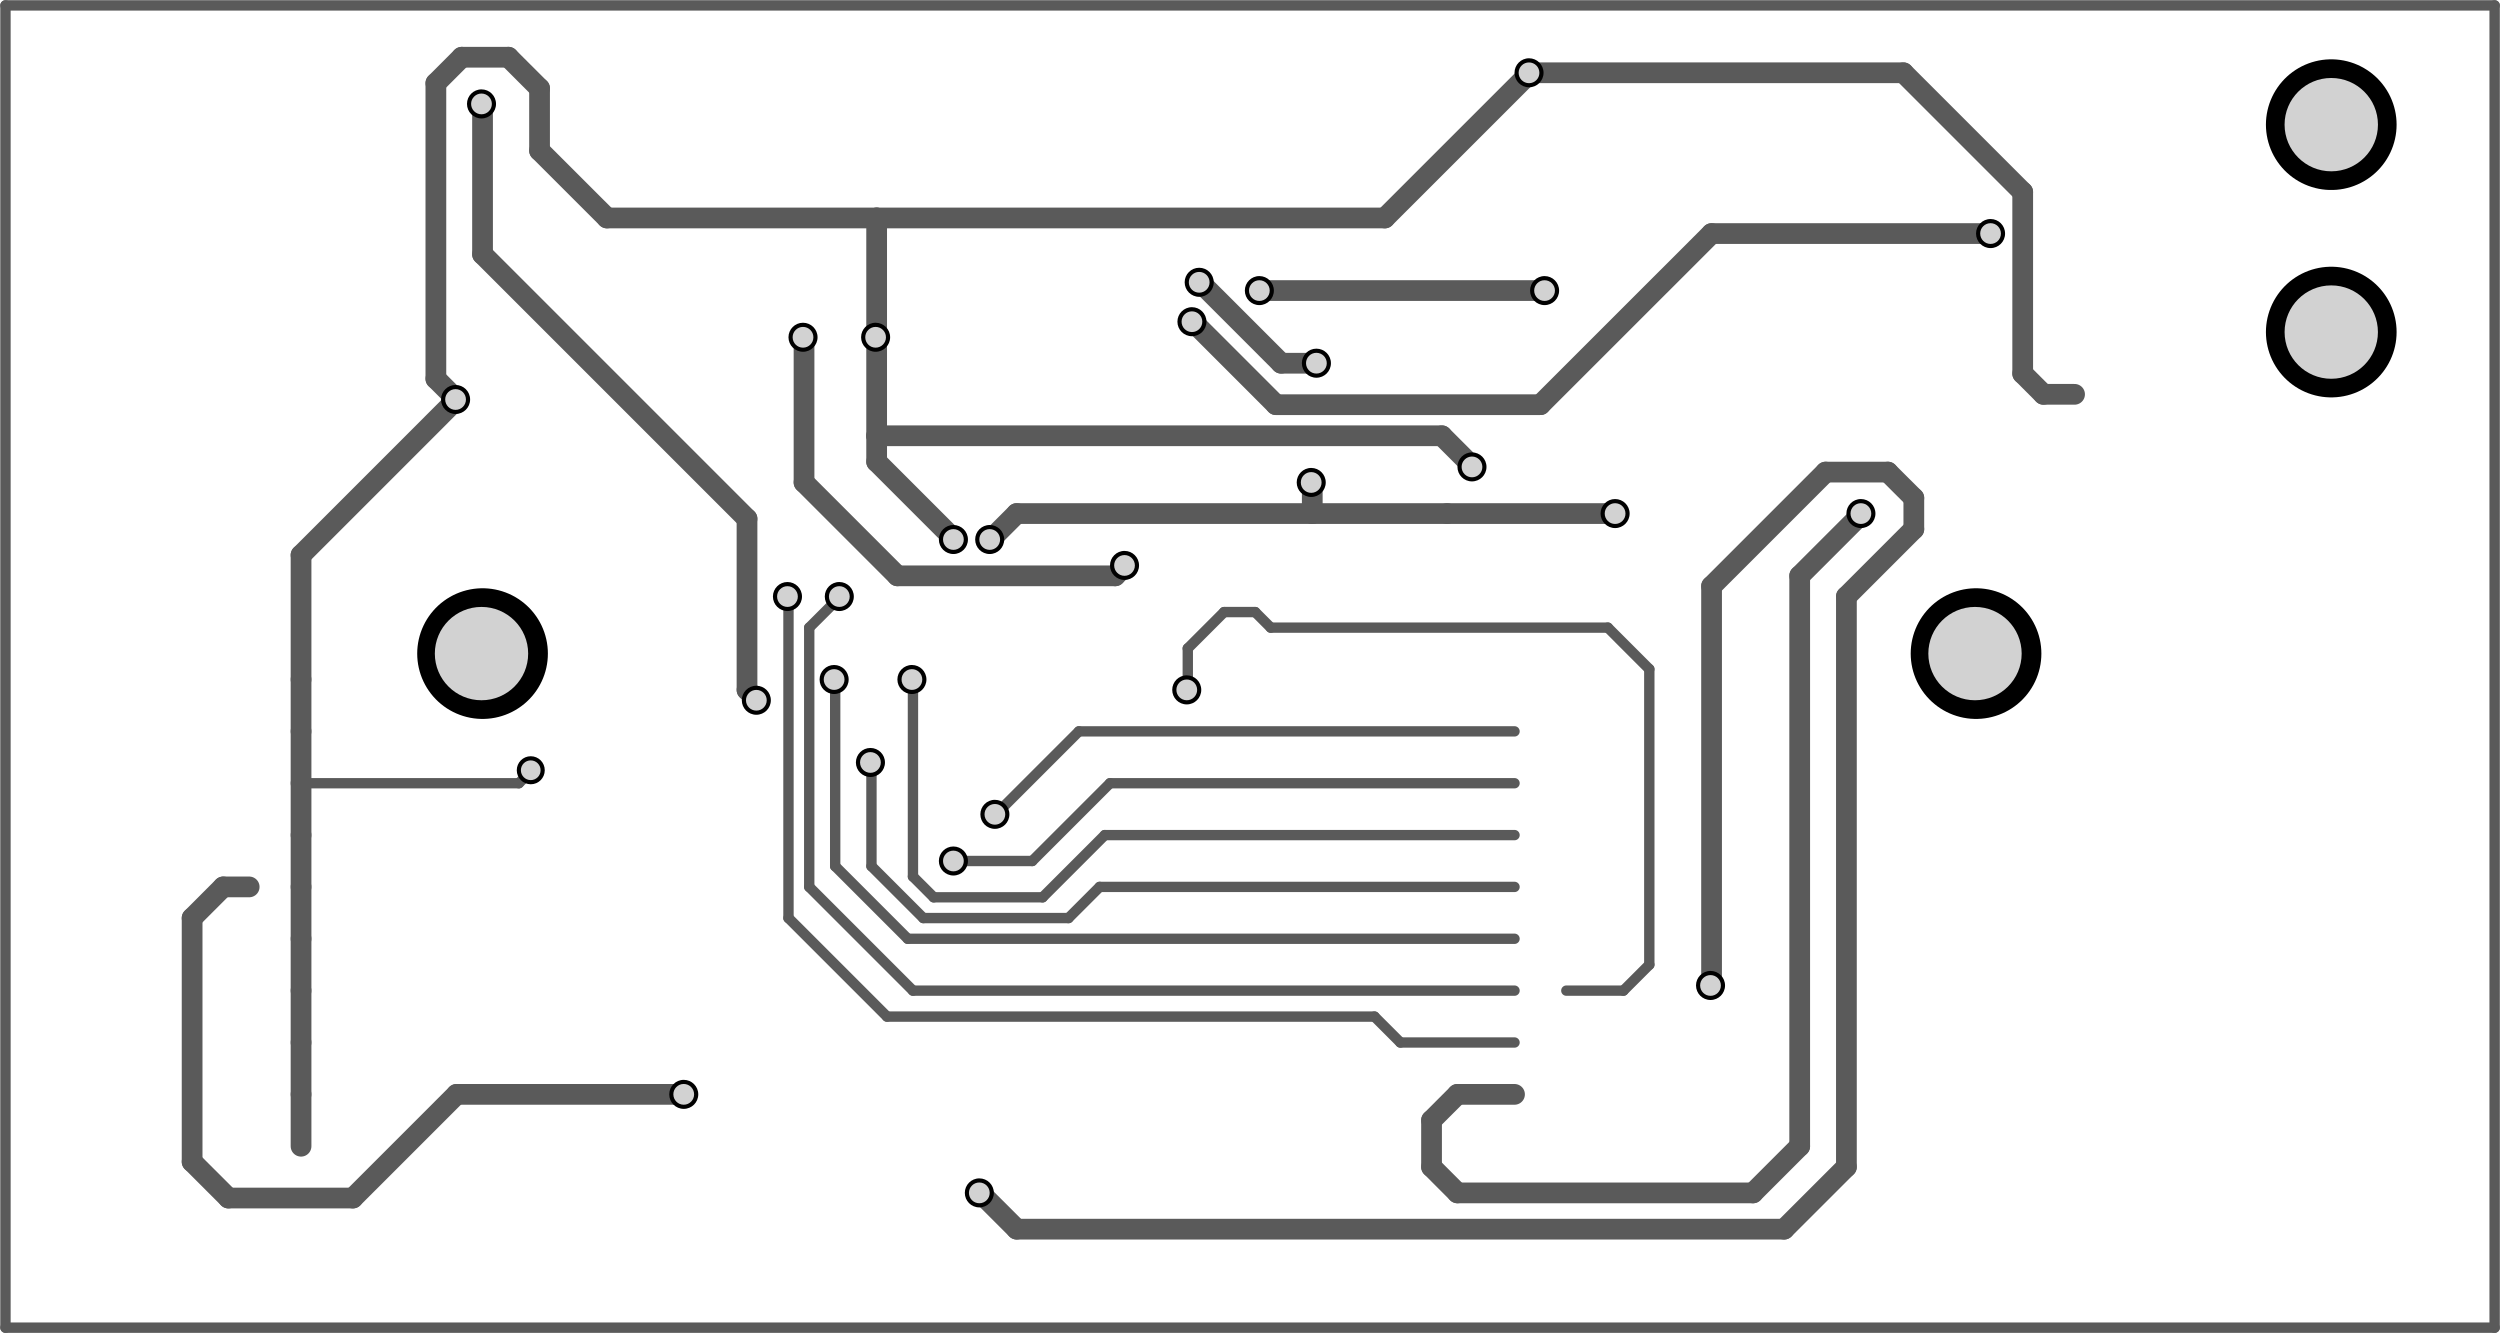<?xml version="1.0" encoding="UTF-8" standalone="no"?>
<!-- Created with Inkscape (http://www.inkscape.org/) -->

<svg
   xmlns:dc="http://purl.org/dc/elements/1.1/"
   xmlns:cc="http://creativecommons.org/ns#"
   xmlns:rdf="http://www.w3.org/1999/02/22-rdf-syntax-ns#"
   xmlns:svg="http://www.w3.org/2000/svg"
   xmlns="http://www.w3.org/2000/svg"
   xmlns:sodipodi="http://sodipodi.sourceforge.net/DTD/sodipodi-0.dtd"
   xmlns:inkscape="http://www.inkscape.org/namespaces/inkscape"
   width="1036.681"
   height="552.727"
   id="svg24556"
   version="1.1"
   inkscape:version="0.48.2 r9819"
   sodipodi:docname="New document 7">
  <defs
     id="defs24558" />
  <sodipodi:namedview
     id="base"
     pagecolor="#ffffff"
     bordercolor="#666666"
     borderopacity="1.0"
     inkscape:pageopacity="0.0"
     inkscape:pageshadow="2"
     inkscape:zoom="0.35"
     inkscape:cx="-171.6408"
     inkscape:cy="553.47107"
     inkscape:document-units="px"
     inkscape:current-layer="layer1"
     showgrid="false"
     fit-margin-top="0"
     fit-margin-left="0"
     fit-margin-right="0"
     fit-margin-bottom="0"
     inkscape:window-width="1280"
     inkscape:window-height="979"
     inkscape:window-x="0"
     inkscape:window-y="0"
     inkscape:window-maximized="1" />
  <g
     inkscape:label="Layer 1"
     inkscape:groupmode="layer"
     id="layer1"
     transform="translate(-547.355,-418.821)">
    <g
       id="g24595"
       transform="matrix(1.25,0,0,-1.25,539.721,1067.004)">
      <path
         id="path24597"
         style="fill:none;stroke:#5a5a5a;stroke-width:3.441;stroke-linecap:round;stroke-linejoin:round;stroke-miterlimit:10;stroke-opacity:1;stroke-dasharray:none"
         d="m 7.92,78.105 0,438.645"
         inkscape:connector-curvature="0" />
    </g>
    <g
       id="g24599"
       transform="matrix(1.25,0,0,-1.25,539.721,1067.004)">
      <path
         id="path24601"
         style="fill:none;stroke:#5a5a5a;stroke-width:3.441;stroke-linecap:round;stroke-linejoin:round;stroke-miterlimit:10;stroke-opacity:1;stroke-dasharray:none"
         d="m 833.67,78.105 0,438.645"
         inkscape:connector-curvature="0" />
    </g>
    <g
       id="g24603"
       transform="matrix(1.25,0,0,-1.25,539.721,1067.004)">
      <path
         id="path24605"
         style="fill:none;stroke:#5a5a5a;stroke-width:3.441;stroke-linecap:round;stroke-linejoin:round;stroke-miterlimit:10;stroke-opacity:1;stroke-dasharray:none"
         d="m 7.92,78.105 825.75,0"
         inkscape:connector-curvature="0" />
    </g>
    <g
       id="g24607"
       transform="matrix(1.25,0,0,-1.25,539.721,1067.004)">
      <path
         id="path24609"
         style="fill:none;stroke:#5a5a5a;stroke-width:3.441;stroke-linecap:round;stroke-linejoin:round;stroke-miterlimit:10;stroke-opacity:1;stroke-dasharray:none"
         d="m 7.92,516.75 825.75,0"
         inkscape:connector-curvature="0" />
    </g>
    <g
       id="g24611"
       transform="matrix(1.25,0,0,-1.25,539.721,1067.004)">
      <path
         id="path24613"
         style="fill:none;stroke:#5a5a5a;stroke-width:6.881;stroke-linecap:round;stroke-linejoin:round;stroke-miterlimit:10;stroke-opacity:1;stroke-dasharray:none"
         d="m 80.16,224.325 8.61,0"
         inkscape:connector-curvature="0" />
    </g>
    <g
       id="g24615"
       transform="matrix(1.25,0,0,-1.25,539.721,1067.004)">
      <path
         id="path24617"
         style="fill:none;stroke:#5a5a5a;stroke-width:6.881;stroke-linecap:round;stroke-linejoin:round;stroke-miterlimit:10;stroke-opacity:1;stroke-dasharray:none"
         d="m 105.975,155.505 0,17.205"
         inkscape:connector-curvature="0" />
    </g>
    <g
       id="g24619"
       transform="matrix(1.25,0,0,-1.25,539.721,1067.004)">
      <path
         id="path24621"
         style="fill:none;stroke:#5a5a5a;stroke-width:6.881;stroke-linecap:round;stroke-linejoin:round;stroke-miterlimit:10;stroke-opacity:1;stroke-dasharray:none"
         d="m 159.3,499.56 15.48,0"
         inkscape:connector-curvature="0" />
    </g>
    <g
       id="g24623"
       transform="matrix(1.25,0,0,-1.25,539.721,1067.004)">
      <path
         id="path24625"
         style="fill:none;stroke:#5a5a5a;stroke-width:3.441;stroke-linecap:round;stroke-linejoin:round;stroke-miterlimit:10;stroke-opacity:1;stroke-dasharray:none"
         d="m 308.97,227.76 6.885,-6.885"
         inkscape:connector-curvature="0" />
    </g>
    <g
       id="g24627"
       transform="matrix(1.25,0,0,-1.25,539.721,1067.004)">
      <path
         id="path24629"
         style="fill:none;stroke:#5a5a5a;stroke-width:3.441;stroke-linecap:round;stroke-linejoin:round;stroke-miterlimit:10;stroke-opacity:1;stroke-dasharray:none"
         d="M 295.2,231.195 312.405,213.99"
         inkscape:connector-curvature="0" />
    </g>
    <g
       id="g24631"
       transform="matrix(1.25,0,0,-1.25,539.721,1067.004)">
      <path
         id="path24633"
         style="fill:none;stroke:#5a5a5a;stroke-width:3.441;stroke-linecap:round;stroke-linejoin:round;stroke-miterlimit:10;stroke-opacity:1;stroke-dasharray:none"
         d="m 360.57,213.99 10.335,10.335"
         inkscape:connector-curvature="0" />
    </g>
    <g
       id="g24635"
       transform="matrix(1.25,0,0,-1.25,539.721,1067.004)">
      <path
         id="path24637"
         style="fill:none;stroke:#5a5a5a;stroke-width:6.881;stroke-linecap:round;stroke-linejoin:round;stroke-miterlimit:10;stroke-opacity:1;stroke-dasharray:none"
         d="m 441.435,348.18 0,10.32"
         inkscape:connector-curvature="0" />
    </g>
    <g
       id="g24639"
       transform="matrix(1.25,0,0,-1.25,539.721,1067.004)">
      <path
         id="path24641"
         style="fill:none;stroke:#5a5a5a;stroke-width:3.441;stroke-linecap:round;stroke-linejoin:round;stroke-miterlimit:10;stroke-opacity:1;stroke-dasharray:none"
         d="m 544.65,189.915 8.595,8.595"
         inkscape:connector-curvature="0" />
    </g>
    <g
       id="g24643"
       transform="matrix(1.25,0,0,-1.25,539.721,1067.004)">
      <path
         id="path24645"
         style="fill:none;stroke:#5a5a5a;stroke-width:6.881;stroke-linecap:round;stroke-linejoin:round;stroke-miterlimit:10;stroke-opacity:1;stroke-dasharray:none"
         d="m 632.385,361.935 8.61,-8.595"
         inkscape:connector-curvature="0" />
    </g>
    <g
       id="g24647"
       transform="matrix(1.25,0,0,-1.25,539.721,1067.004)">
      <path
         id="path24649"
         style="fill:none;stroke:#5a5a5a;stroke-width:6.881;stroke-linecap:round;stroke-linejoin:round;stroke-miterlimit:10;stroke-opacity:1;stroke-dasharray:none"
         d="m 684,387.735 10.32,0"
         inkscape:connector-curvature="0" />
    </g>
    <g
       id="g24651"
       transform="matrix(1.25,0,0,-1.25,539.721,1067.004)">
      <path
         id="path24653"
         style="fill:none;stroke:#5a5a5a;stroke-width:6.881;stroke-linecap:round;stroke-linejoin:round;stroke-miterlimit:10;stroke-opacity:1;stroke-dasharray:none"
         d="m 105.975,138.3 0,17.205"
         inkscape:connector-curvature="0" />
    </g>
    <g
       id="g24655"
       transform="matrix(1.25,0,0,-1.25,539.721,1067.004)">
      <path
         id="path24657"
         style="fill:none;stroke:#5a5a5a;stroke-width:6.881;stroke-linecap:round;stroke-linejoin:round;stroke-miterlimit:10;stroke-opacity:1;stroke-dasharray:none"
         d="m 105.975,275.925 0,17.205"
         inkscape:connector-curvature="0" />
    </g>
    <g
       id="g24659"
       transform="matrix(1.25,0,0,-1.25,539.721,1067.004)">
      <path
         id="path24661"
         style="fill:none;stroke:#5a5a5a;stroke-width:6.881;stroke-linecap:round;stroke-linejoin:round;stroke-miterlimit:10;stroke-opacity:1;stroke-dasharray:none"
         d="m 105.975,258.72 0,17.205"
         inkscape:connector-curvature="0" />
    </g>
    <g
       id="g24663"
       transform="matrix(1.25,0,0,-1.25,539.721,1067.004)">
      <path
         id="path24665"
         style="fill:none;stroke:#5a5a5a;stroke-width:6.881;stroke-linecap:round;stroke-linejoin:round;stroke-miterlimit:10;stroke-opacity:1;stroke-dasharray:none"
         d="m 105.975,241.515 0,17.205"
         inkscape:connector-curvature="0" />
    </g>
    <g
       id="g24667"
       transform="matrix(1.25,0,0,-1.25,539.721,1067.004)">
      <path
         id="path24669"
         style="fill:none;stroke:#5a5a5a;stroke-width:6.881;stroke-linecap:round;stroke-linejoin:round;stroke-miterlimit:10;stroke-opacity:1;stroke-dasharray:none"
         d="m 105.975,224.325 0,17.19"
         inkscape:connector-curvature="0" />
    </g>
    <g
       id="g24671"
       transform="matrix(1.25,0,0,-1.25,539.721,1067.004)">
      <path
         id="path24673"
         style="fill:none;stroke:#5a5a5a;stroke-width:6.881;stroke-linecap:round;stroke-linejoin:round;stroke-miterlimit:10;stroke-opacity:1;stroke-dasharray:none"
         d="m 105.975,207.12 0,17.205"
         inkscape:connector-curvature="0" />
    </g>
    <g
       id="g24675"
       transform="matrix(1.25,0,0,-1.25,539.721,1067.004)">
      <path
         id="path24677"
         style="fill:none;stroke:#5a5a5a;stroke-width:6.881;stroke-linecap:round;stroke-linejoin:round;stroke-miterlimit:10;stroke-opacity:1;stroke-dasharray:none"
         d="m 166.185,434.19 0,49.89"
         inkscape:connector-curvature="0" />
    </g>
    <g
       id="g24679"
       transform="matrix(1.25,0,0,-1.25,539.721,1067.004)">
      <path
         id="path24681"
         style="fill:none;stroke:#5a5a5a;stroke-width:6.881;stroke-linecap:round;stroke-linejoin:round;stroke-miterlimit:10;stroke-opacity:1;stroke-dasharray:none"
         d="m 185.1,468.585 0,20.655"
         inkscape:connector-curvature="0" />
    </g>
    <g
       id="g24683"
       transform="matrix(1.25,0,0,-1.25,539.721,1067.004)">
      <path
         id="path24685"
         style="fill:none;stroke:#5a5a5a;stroke-width:6.881;stroke-linecap:round;stroke-linejoin:round;stroke-miterlimit:10;stroke-opacity:1;stroke-dasharray:none"
         d="m 257.355,286.245 -3.435,3.435"
         inkscape:connector-curvature="0" />
    </g>
    <g
       id="g24687"
       transform="matrix(1.25,0,0,-1.25,539.721,1067.004)">
      <path
         id="path24689"
         style="fill:none;stroke:#5a5a5a;stroke-width:3.441;stroke-linecap:round;stroke-linejoin:round;stroke-miterlimit:10;stroke-opacity:1;stroke-dasharray:none"
         d="m 283.17,231.195 0,61.935"
         inkscape:connector-curvature="0" />
    </g>
    <g
       id="g24691"
       transform="matrix(1.25,0,0,-1.25,539.721,1067.004)">
      <path
         id="path24693"
         style="fill:none;stroke:#5a5a5a;stroke-width:6.881;stroke-linecap:round;stroke-linejoin:round;stroke-miterlimit:10;stroke-opacity:1;stroke-dasharray:none"
         d="m 272.835,358.5 0,48.165"
         inkscape:connector-curvature="0" />
    </g>
    <g
       id="g24695"
       transform="matrix(1.25,0,0,-1.25,539.721,1067.004)">
      <path
         id="path24697"
         style="fill:none;stroke:#5a5a5a;stroke-width:3.441;stroke-linecap:round;stroke-linejoin:round;stroke-miterlimit:10;stroke-opacity:1;stroke-dasharray:none"
         d="m 274.56,310.335 10.32,10.32"
         inkscape:connector-curvature="0" />
    </g>
    <g
       id="g24699"
       transform="matrix(1.25,0,0,-1.25,539.721,1067.004)">
      <path
         id="path24701"
         style="fill:none;stroke:#5a5a5a;stroke-width:3.441;stroke-linecap:round;stroke-linejoin:round;stroke-miterlimit:10;stroke-opacity:1;stroke-dasharray:none"
         d="m 308.97,227.76 0,65.37"
         inkscape:connector-curvature="0" />
    </g>
    <g
       id="g24703"
       transform="matrix(1.25,0,0,-1.25,539.721,1067.004)">
      <path
         id="path24705"
         style="fill:none;stroke:#5a5a5a;stroke-width:3.441;stroke-linecap:round;stroke-linejoin:round;stroke-miterlimit:10;stroke-opacity:1;stroke-dasharray:none"
         d="m 295.2,231.195 0,34.41"
         inkscape:connector-curvature="0" />
    </g>
    <g
       id="g24707"
       transform="matrix(1.25,0,0,-1.25,539.721,1067.004)">
      <path
         id="path24709"
         style="fill:none;stroke:#5a5a5a;stroke-width:6.881;stroke-linecap:round;stroke-linejoin:round;stroke-miterlimit:10;stroke-opacity:1;stroke-dasharray:none"
         d="m 296.925,373.98 0,32.685"
         inkscape:connector-curvature="0" />
    </g>
    <g
       id="g24711"
       transform="matrix(1.25,0,0,-1.25,539.721,1067.004)">
      <path
         id="path24713"
         style="fill:none;stroke:#5a5a5a;stroke-width:6.881;stroke-linecap:round;stroke-linejoin:round;stroke-miterlimit:10;stroke-opacity:1;stroke-dasharray:none"
         d="m 296.925,365.37 0,8.61"
         inkscape:connector-curvature="0" />
    </g>
    <g
       id="g24715"
       transform="matrix(1.25,0,0,-1.25,539.721,1067.004)">
      <path
         id="path24717"
         style="fill:none;stroke:#5a5a5a;stroke-width:3.441;stroke-linecap:round;stroke-linejoin:round;stroke-miterlimit:10;stroke-opacity:1;stroke-dasharray:none"
         d="m 412.185,315.495 10.32,0"
         inkscape:connector-curvature="0" />
    </g>
    <g
       id="g24719"
       transform="matrix(1.25,0,0,-1.25,539.721,1067.004)">
      <path
         id="path24721"
         style="fill:none;stroke:#5a5a5a;stroke-width:3.441;stroke-linecap:round;stroke-linejoin:round;stroke-miterlimit:10;stroke-opacity:1;stroke-dasharray:none"
         d="m 462.075,181.305 8.595,-8.595"
         inkscape:connector-curvature="0" />
    </g>
    <g
       id="g24723"
       transform="matrix(1.25,0,0,-1.25,539.721,1067.004)">
      <path
         id="path24725"
         style="fill:none;stroke:#5a5a5a;stroke-width:3.441;stroke-linecap:round;stroke-linejoin:round;stroke-miterlimit:10;stroke-opacity:1;stroke-dasharray:none"
         d="m 553.245,198.51 0,98.055"
         inkscape:connector-curvature="0" />
    </g>
    <g
       id="g24727"
       transform="matrix(1.25,0,0,-1.25,539.721,1067.004)">
      <path
         id="path24729"
         style="fill:none;stroke:#5a5a5a;stroke-width:6.881;stroke-linecap:round;stroke-linejoin:round;stroke-miterlimit:10;stroke-opacity:1;stroke-dasharray:none"
         d="m 640.995,343.02 0,10.32"
         inkscape:connector-curvature="0" />
    </g>
    <g
       id="g24731"
       transform="matrix(1.25,0,0,-1.25,539.721,1067.004)">
      <path
         id="path24733"
         style="fill:none;stroke:#5a5a5a;stroke-width:6.881;stroke-linecap:round;stroke-linejoin:round;stroke-miterlimit:10;stroke-opacity:1;stroke-dasharray:none"
         d="m 105.975,189.915 0,17.205"
         inkscape:connector-curvature="0" />
    </g>
    <g
       id="g24735"
       transform="matrix(1.25,0,0,-1.25,539.721,1067.004)">
      <path
         id="path24737"
         style="fill:none;stroke:#5a5a5a;stroke-width:6.881;stroke-linecap:round;stroke-linejoin:round;stroke-miterlimit:10;stroke-opacity:1;stroke-dasharray:none"
         d="m 105.975,172.71 0,17.205"
         inkscape:connector-curvature="0" />
    </g>
    <g
       id="g24739"
       transform="matrix(1.25,0,0,-1.25,539.721,1067.004)">
      <path
         id="path24741"
         style="fill:none;stroke:#5a5a5a;stroke-width:6.881;stroke-linecap:round;stroke-linejoin:round;stroke-miterlimit:10;stroke-opacity:1;stroke-dasharray:none"
         d="m 105.975,293.13 0,41.28"
         inkscape:connector-curvature="0" />
    </g>
    <g
       id="g24743"
       transform="matrix(1.25,0,0,-1.25,539.721,1067.004)">
      <path
         id="path24745"
         style="fill:none;stroke:#5a5a5a;stroke-width:6.881;stroke-linecap:round;stroke-linejoin:round;stroke-miterlimit:10;stroke-opacity:1;stroke-dasharray:none"
         d="m 253.92,289.68 0,56.775"
         inkscape:connector-curvature="0" />
    </g>
    <g
       id="g24747"
       transform="matrix(1.25,0,0,-1.25,539.721,1067.004)">
      <path
         id="path24749"
         style="fill:none;stroke:#5a5a5a;stroke-width:6.881;stroke-linecap:round;stroke-linejoin:round;stroke-miterlimit:10;stroke-opacity:1;stroke-dasharray:none"
         d="m 296.925,406.665 0,39.57"
         inkscape:connector-curvature="0" />
    </g>
    <g
       id="g24751"
       transform="matrix(1.25,0,0,-1.25,539.721,1067.004)">
      <path
         id="path24753"
         style="fill:none;stroke:#5a5a5a;stroke-width:3.441;stroke-linecap:round;stroke-linejoin:round;stroke-miterlimit:10;stroke-opacity:1;stroke-dasharray:none"
         d="m 267.675,213.99 0,106.665"
         inkscape:connector-curvature="0" />
    </g>
    <g
       id="g24755"
       transform="matrix(1.25,0,0,-1.25,539.721,1067.004)">
      <path
         id="path24757"
         style="fill:none;stroke:#5a5a5a;stroke-width:3.441;stroke-linecap:round;stroke-linejoin:round;stroke-miterlimit:10;stroke-opacity:1;stroke-dasharray:none"
         d="m 274.56,224.325 0,86.01"
         inkscape:connector-curvature="0" />
    </g>
    <g
       id="g24759"
       transform="matrix(1.25,0,0,-1.25,539.721,1067.004)">
      <path
         id="path24761"
         style="fill:none;stroke:#5a5a5a;stroke-width:6.881;stroke-linecap:round;stroke-linejoin:round;stroke-miterlimit:10;stroke-opacity:1;stroke-dasharray:none"
         d="m 573.9,191.64 0,132.45"
         inkscape:connector-curvature="0" />
    </g>
    <g
       id="g24763"
       transform="matrix(1.25,0,0,-1.25,539.721,1067.004)">
      <path
         id="path24765"
         style="fill:none;stroke:#5a5a5a;stroke-width:6.881;stroke-linecap:round;stroke-linejoin:round;stroke-miterlimit:10;stroke-opacity:1;stroke-dasharray:none"
         d="m 603.135,138.3 0,189.225"
         inkscape:connector-curvature="0" />
    </g>
    <g
       id="g24767"
       transform="matrix(1.25,0,0,-1.25,539.721,1067.004)">
      <path
         id="path24769"
         style="fill:none;stroke:#5a5a5a;stroke-width:6.881;stroke-linecap:round;stroke-linejoin:round;stroke-miterlimit:10;stroke-opacity:1;stroke-dasharray:none"
         d="m 69.84,213.99 10.32,10.335"
         inkscape:connector-curvature="0" />
    </g>
    <g
       id="g24771"
       transform="matrix(1.25,0,0,-1.25,539.721,1067.004)">
      <path
         id="path24773"
         style="fill:none;stroke:#5a5a5a;stroke-width:6.881;stroke-linecap:round;stroke-linejoin:round;stroke-miterlimit:10;stroke-opacity:1;stroke-dasharray:none"
         d="m 157.575,155.505 75.705,0"
         inkscape:connector-curvature="0" />
    </g>
    <g
       id="g24775"
       transform="matrix(1.25,0,0,-1.25,539.721,1067.004)">
      <path
         id="path24777"
         style="fill:none;stroke:#5a5a5a;stroke-width:6.881;stroke-linecap:round;stroke-linejoin:round;stroke-miterlimit:10;stroke-opacity:1;stroke-dasharray:none"
         d="m 157.575,386.025 -6.87,6.87"
         inkscape:connector-curvature="0" />
    </g>
    <g
       id="g24779"
       transform="matrix(1.25,0,0,-1.25,539.721,1067.004)">
      <path
         id="path24781"
         style="fill:none;stroke:#5a5a5a;stroke-width:6.881;stroke-linecap:round;stroke-linejoin:round;stroke-miterlimit:10;stroke-opacity:1;stroke-dasharray:none"
         d="m 185.1,489.24 -10.32,10.32"
         inkscape:connector-curvature="0" />
    </g>
    <g
       id="g24783"
       transform="matrix(1.25,0,0,-1.25,539.721,1067.004)">
      <path
         id="path24785"
         style="fill:none;stroke:#5a5a5a;stroke-width:6.881;stroke-linecap:round;stroke-linejoin:round;stroke-miterlimit:10;stroke-opacity:1;stroke-dasharray:none"
         d="m 150.705,490.95 8.595,8.61"
         inkscape:connector-curvature="0" />
    </g>
    <g
       id="g24787"
       transform="matrix(1.25,0,0,-1.25,539.721,1067.004)">
      <path
         id="path24789"
         style="fill:none;stroke:#5a5a5a;stroke-width:3.441;stroke-linecap:round;stroke-linejoin:round;stroke-miterlimit:10;stroke-opacity:1;stroke-dasharray:none"
         d="m 315.855,220.875 36.12,0"
         inkscape:connector-curvature="0" />
    </g>
    <g
       id="g24791"
       transform="matrix(1.25,0,0,-1.25,539.721,1067.004)">
      <path
         id="path24793"
         style="fill:none;stroke:#5a5a5a;stroke-width:6.881;stroke-linecap:round;stroke-linejoin:round;stroke-miterlimit:10;stroke-opacity:1;stroke-dasharray:none"
         d="m 376.065,327.525 3.435,3.45"
         inkscape:connector-curvature="0" />
    </g>
    <g
       id="g24795"
       transform="matrix(1.25,0,0,-1.25,539.721,1067.004)">
      <path
         id="path24797"
         style="fill:none;stroke:#5a5a5a;stroke-width:6.881;stroke-linecap:round;stroke-linejoin:round;stroke-miterlimit:10;stroke-opacity:1;stroke-dasharray:none"
         d="m 481.005,131.43 0,15.48"
         inkscape:connector-curvature="0" />
    </g>
    <g
       id="g24799"
       transform="matrix(1.25,0,0,-1.25,539.721,1067.004)">
      <path
         id="path24801"
         style="fill:none;stroke:#5a5a5a;stroke-width:6.881;stroke-linecap:round;stroke-linejoin:round;stroke-miterlimit:10;stroke-opacity:1;stroke-dasharray:none"
         d="m 489.6,155.505 18.93,0"
         inkscape:connector-curvature="0" />
    </g>
    <g
       id="g24803"
       transform="matrix(1.25,0,0,-1.25,539.721,1067.004)">
      <path
         id="path24805"
         style="fill:none;stroke:#5a5a5a;stroke-width:3.441;stroke-linecap:round;stroke-linejoin:round;stroke-miterlimit:10;stroke-opacity:1;stroke-dasharray:none"
         d="m 525.72,189.915 18.93,0"
         inkscape:connector-curvature="0" />
    </g>
    <g
       id="g24807"
       transform="matrix(1.25,0,0,-1.25,539.721,1067.004)">
      <path
         id="path24809"
         style="fill:none;stroke:#5a5a5a;stroke-width:3.441;stroke-linecap:round;stroke-linejoin:round;stroke-miterlimit:10;stroke-opacity:1;stroke-dasharray:none"
         d="m 539.49,310.335 13.755,-13.77"
         inkscape:connector-curvature="0" />
    </g>
    <g
       id="g24811"
       transform="matrix(1.25,0,0,-1.25,539.721,1067.004)">
      <path
         id="path24813"
         style="fill:none;stroke:#5a5a5a;stroke-width:6.881;stroke-linecap:round;stroke-linejoin:round;stroke-miterlimit:10;stroke-opacity:1;stroke-dasharray:none"
         d="m 486.165,348.18 54.36,0"
         inkscape:connector-curvature="0" />
    </g>
    <g
       id="g24815"
       transform="matrix(1.25,0,0,-1.25,539.721,1067.004)">
      <path
         id="path24817"
         style="fill:none;stroke:#5a5a5a;stroke-width:6.881;stroke-linecap:round;stroke-linejoin:round;stroke-miterlimit:10;stroke-opacity:1;stroke-dasharray:none"
         d="m 540.525,348.18 1.71,0"
         inkscape:connector-curvature="0" />
    </g>
    <g
       id="g24819"
       transform="matrix(1.25,0,0,-1.25,539.721,1067.004)">
      <path
         id="path24821"
         style="fill:none;stroke:#5a5a5a;stroke-width:6.881;stroke-linecap:round;stroke-linejoin:round;stroke-miterlimit:10;stroke-opacity:1;stroke-dasharray:none"
         d="m 611.745,361.935 20.64,0"
         inkscape:connector-curvature="0" />
    </g>
    <g
       id="g24823"
       transform="matrix(1.25,0,0,-1.25,539.721,1067.004)">
      <path
         id="path24825"
         style="fill:none;stroke:#5a5a5a;stroke-width:6.881;stroke-linecap:round;stroke-linejoin:round;stroke-miterlimit:10;stroke-opacity:1;stroke-dasharray:none"
         d="M 677.115,394.62 684,387.735"
         inkscape:connector-curvature="0" />
    </g>
    <g
       id="g24827"
       transform="matrix(1.25,0,0,-1.25,539.721,1067.004)">
      <path
         id="path24829"
         style="fill:none;stroke:#5a5a5a;stroke-width:6.881;stroke-linecap:round;stroke-linejoin:round;stroke-miterlimit:10;stroke-opacity:1;stroke-dasharray:none"
         d="M 81.885,121.11 69.84,133.14"
         inkscape:connector-curvature="0" />
    </g>
    <g
       id="g24831"
       transform="matrix(1.25,0,0,-1.25,539.721,1067.004)">
      <path
         id="path24833"
         style="fill:none;stroke:#5a5a5a;stroke-width:6.881;stroke-linecap:round;stroke-linejoin:round;stroke-miterlimit:10;stroke-opacity:1;stroke-dasharray:none"
         d="m 81.885,121.11 41.295,0"
         inkscape:connector-curvature="0" />
    </g>
    <g
       id="g24835"
       transform="matrix(1.25,0,0,-1.25,539.721,1067.004)">
      <path
         id="path24837"
         style="fill:none;stroke:#5a5a5a;stroke-width:3.441;stroke-linecap:round;stroke-linejoin:round;stroke-miterlimit:10;stroke-opacity:1;stroke-dasharray:none"
         d="m 178.23,258.72 4.125,4.125"
         inkscape:connector-curvature="0" />
    </g>
    <g
       id="g24839"
       transform="matrix(1.25,0,0,-1.25,539.721,1067.004)">
      <path
         id="path24841"
         style="fill:none;stroke:#5a5a5a;stroke-width:6.881;stroke-linecap:round;stroke-linejoin:round;stroke-miterlimit:10;stroke-opacity:1;stroke-dasharray:none"
         d="M 207.465,446.235 185.1,468.585"
         inkscape:connector-curvature="0" />
    </g>
    <g
       id="g24843"
       transform="matrix(1.25,0,0,-1.25,539.721,1067.004)">
      <path
         id="path24845"
         style="fill:none;stroke:#5a5a5a;stroke-width:6.881;stroke-linecap:round;stroke-linejoin:round;stroke-miterlimit:10;stroke-opacity:1;stroke-dasharray:none"
         d="M 331.335,122.82 343.38,110.79"
         inkscape:connector-curvature="0" />
    </g>
    <g
       id="g24847"
       transform="matrix(1.25,0,0,-1.25,539.721,1067.004)">
      <path
         id="path24849"
         style="fill:none;stroke:#5a5a5a;stroke-width:3.441;stroke-linecap:round;stroke-linejoin:round;stroke-miterlimit:10;stroke-opacity:1;stroke-dasharray:none"
         d="M 283.17,231.195 307.245,207.12"
         inkscape:connector-curvature="0" />
    </g>
    <g
       id="g24851"
       transform="matrix(1.25,0,0,-1.25,539.721,1067.004)">
      <path
         id="path24853"
         style="fill:none;stroke:#5a5a5a;stroke-width:3.441;stroke-linecap:round;stroke-linejoin:round;stroke-miterlimit:10;stroke-opacity:1;stroke-dasharray:none"
         d="m 322.725,232.92 25.815,0"
         inkscape:connector-curvature="0" />
    </g>
    <g
       id="g24855"
       transform="matrix(1.25,0,0,-1.25,539.721,1067.004)">
      <path
         id="path24857"
         style="fill:none;stroke:#5a5a5a;stroke-width:6.881;stroke-linecap:round;stroke-linejoin:round;stroke-miterlimit:10;stroke-opacity:1;stroke-dasharray:none"
         d="M 303.81,327.525 272.835,358.5"
         inkscape:connector-curvature="0" />
    </g>
    <g
       id="g24859"
       transform="matrix(1.25,0,0,-1.25,539.721,1067.004)">
      <path
         id="path24861"
         style="fill:none;stroke:#5a5a5a;stroke-width:6.881;stroke-linecap:round;stroke-linejoin:round;stroke-miterlimit:10;stroke-opacity:1;stroke-dasharray:none"
         d="m 334.77,339.57 8.61,8.61"
         inkscape:connector-curvature="0" />
    </g>
    <g
       id="g24863"
       transform="matrix(1.25,0,0,-1.25,539.721,1067.004)">
      <path
         id="path24865"
         style="fill:none;stroke:#5a5a5a;stroke-width:6.881;stroke-linecap:round;stroke-linejoin:round;stroke-miterlimit:10;stroke-opacity:1;stroke-dasharray:none"
         d="m 322.725,339.57 -25.8,25.8"
         inkscape:connector-curvature="0" />
    </g>
    <g
       id="g24867"
       transform="matrix(1.25,0,0,-1.25,539.721,1067.004)">
      <path
         id="path24869"
         style="fill:none;stroke:#5a5a5a;stroke-width:6.881;stroke-linecap:round;stroke-linejoin:round;stroke-miterlimit:10;stroke-opacity:1;stroke-dasharray:none"
         d="m 431.115,398.055 12.03,0"
         inkscape:connector-curvature="0" />
    </g>
    <g
       id="g24871"
       transform="matrix(1.25,0,0,-1.25,539.721,1067.004)">
      <path
         id="path24873"
         style="fill:none;stroke:#5a5a5a;stroke-width:3.441;stroke-linecap:round;stroke-linejoin:round;stroke-miterlimit:10;stroke-opacity:1;stroke-dasharray:none"
         d="m 422.505,315.495 5.16,-5.16"
         inkscape:connector-curvature="0" />
    </g>
    <g
       id="g24875"
       transform="matrix(1.25,0,0,-1.25,539.721,1067.004)">
      <path
         id="path24877"
         style="fill:none;stroke:#5a5a5a;stroke-width:6.881;stroke-linecap:round;stroke-linejoin:round;stroke-miterlimit:10;stroke-opacity:1;stroke-dasharray:none"
         d="m 481.005,146.91 8.595,8.595"
         inkscape:connector-curvature="0" />
    </g>
    <g
       id="g24879"
       transform="matrix(1.25,0,0,-1.25,539.721,1067.004)">
      <path
         id="path24881"
         style="fill:none;stroke:#5a5a5a;stroke-width:6.881;stroke-linecap:round;stroke-linejoin:round;stroke-miterlimit:10;stroke-opacity:1;stroke-dasharray:none"
         d="m 481.005,131.43 8.595,-8.61"
         inkscape:connector-curvature="0" />
    </g>
    <g
       id="g24883"
       transform="matrix(1.25,0,0,-1.25,539.721,1067.004)">
      <path
         id="path24885"
         style="fill:none;stroke:#5a5a5a;stroke-width:6.881;stroke-linecap:round;stroke-linejoin:round;stroke-miterlimit:10;stroke-opacity:1;stroke-dasharray:none"
         d="m 484.44,373.98 10.32,-10.32"
         inkscape:connector-curvature="0" />
    </g>
    <g
       id="g24887"
       transform="matrix(1.25,0,0,-1.25,539.721,1067.004)">
      <path
         id="path24889"
         style="fill:none;stroke:#5a5a5a;stroke-width:6.881;stroke-linecap:round;stroke-linejoin:round;stroke-miterlimit:10;stroke-opacity:1;stroke-dasharray:none"
         d="m 597.975,110.79 20.655,20.64"
         inkscape:connector-curvature="0" />
    </g>
    <g
       id="g24891"
       transform="matrix(1.25,0,0,-1.25,539.721,1067.004)">
      <path
         id="path24893"
         style="fill:none;stroke:#5a5a5a;stroke-width:6.881;stroke-linecap:round;stroke-linejoin:round;stroke-miterlimit:10;stroke-opacity:1;stroke-dasharray:none"
         d="m 587.655,122.82 15.48,15.48"
         inkscape:connector-curvature="0" />
    </g>
    <g
       id="g24895"
       transform="matrix(1.25,0,0,-1.25,539.721,1067.004)">
      <path
         id="path24897"
         style="fill:none;stroke:#5a5a5a;stroke-width:6.881;stroke-linecap:round;stroke-linejoin:round;stroke-miterlimit:10;stroke-opacity:1;stroke-dasharray:none"
         d="m 618.63,320.655 22.365,22.365"
         inkscape:connector-curvature="0" />
    </g>
    <g
       id="g24899"
       transform="matrix(1.25,0,0,-1.25,539.721,1067.004)">
      <path
         id="path24901"
         style="fill:none;stroke:#5a5a5a;stroke-width:6.881;stroke-linecap:round;stroke-linejoin:round;stroke-miterlimit:10;stroke-opacity:1;stroke-dasharray:none"
         d="M 603.135,327.525 623.79,348.18"
         inkscape:connector-curvature="0" />
    </g>
    <g
       id="g24903"
       transform="matrix(1.25,0,0,-1.25,539.721,1067.004)">
      <path
         id="path24905"
         style="fill:none;stroke:#5a5a5a;stroke-width:6.881;stroke-linecap:round;stroke-linejoin:round;stroke-miterlimit:10;stroke-opacity:1;stroke-dasharray:none"
         d="m 637.545,494.4 39.57,-39.57"
         inkscape:connector-curvature="0" />
    </g>
    <g
       id="g24907"
       transform="matrix(1.25,0,0,-1.25,539.721,1067.004)">
      <path
         id="path24909"
         style="fill:none;stroke:#5a5a5a;stroke-width:6.881;stroke-linecap:round;stroke-linejoin:round;stroke-miterlimit:10;stroke-opacity:1;stroke-dasharray:none"
         d="m 69.84,133.14 0,80.85"
         inkscape:connector-curvature="0" />
    </g>
    <g
       id="g24911"
       transform="matrix(1.25,0,0,-1.25,539.721,1067.004)">
      <path
         id="path24913"
         style="fill:none;stroke:#5a5a5a;stroke-width:6.881;stroke-linecap:round;stroke-linejoin:round;stroke-miterlimit:10;stroke-opacity:1;stroke-dasharray:none"
         d="m 150.705,392.895 0,98.055"
         inkscape:connector-curvature="0" />
    </g>
    <g
       id="g24915"
       transform="matrix(1.25,0,0,-1.25,539.721,1067.004)">
      <path
         id="path24917"
         style="fill:none;stroke:#5a5a5a;stroke-width:3.441;stroke-linecap:round;stroke-linejoin:round;stroke-miterlimit:10;stroke-opacity:1;stroke-dasharray:none"
         d="M 267.675,213.99 300.36,181.305"
         inkscape:connector-curvature="0" />
    </g>
    <g
       id="g24919"
       transform="matrix(1.25,0,0,-1.25,539.721,1067.004)">
      <path
         id="path24921"
         style="fill:none;stroke:#5a5a5a;stroke-width:3.441;stroke-linecap:round;stroke-linejoin:round;stroke-miterlimit:10;stroke-opacity:1;stroke-dasharray:none"
         d="m 274.56,224.325 34.41,-34.41"
         inkscape:connector-curvature="0" />
    </g>
    <g
       id="g24923"
       transform="matrix(1.25,0,0,-1.25,539.721,1067.004)">
      <path
         id="path24925"
         style="fill:none;stroke:#5a5a5a;stroke-width:6.881;stroke-linecap:round;stroke-linejoin:round;stroke-miterlimit:10;stroke-opacity:1;stroke-dasharray:none"
         d="m 404.28,424.89 26.835,-26.835"
         inkscape:connector-curvature="0" />
    </g>
    <g
       id="g24927"
       transform="matrix(1.25,0,0,-1.25,539.721,1067.004)">
      <path
         id="path24929"
         style="fill:none;stroke:#5a5a5a;stroke-width:6.881;stroke-linecap:round;stroke-linejoin:round;stroke-miterlimit:10;stroke-opacity:1;stroke-dasharray:none"
         d="M 401.865,411.825 429.39,384.3"
         inkscape:connector-curvature="0" />
    </g>
    <g
       id="g24931"
       transform="matrix(1.25,0,0,-1.25,539.721,1067.004)">
      <path
         id="path24933"
         style="fill:none;stroke:#5a5a5a;stroke-width:3.441;stroke-linecap:round;stroke-linejoin:round;stroke-miterlimit:10;stroke-opacity:1;stroke-dasharray:none"
         d="m 400.14,289.68 0,13.77"
         inkscape:connector-curvature="0" />
    </g>
    <g
       id="g24935"
       transform="matrix(1.25,0,0,-1.25,539.721,1067.004)">
      <path
         id="path24937"
         style="fill:none;stroke:#5a5a5a;stroke-width:3.441;stroke-linecap:round;stroke-linejoin:round;stroke-miterlimit:10;stroke-opacity:1;stroke-dasharray:none"
         d="m 400.14,303.45 12.045,12.045"
         inkscape:connector-curvature="0" />
    </g>
    <g
       id="g24939"
       transform="matrix(1.25,0,0,-1.25,539.721,1067.004)">
      <path
         id="path24941"
         style="fill:none;stroke:#5a5a5a;stroke-width:6.881;stroke-linecap:round;stroke-linejoin:round;stroke-miterlimit:10;stroke-opacity:1;stroke-dasharray:none"
         d="M 517.125,384.3 573.9,441.06"
         inkscape:connector-curvature="0" />
    </g>
    <g
       id="g24943"
       transform="matrix(1.25,0,0,-1.25,539.721,1067.004)">
      <path
         id="path24945"
         style="fill:none;stroke:#5a5a5a;stroke-width:6.881;stroke-linecap:round;stroke-linejoin:round;stroke-miterlimit:10;stroke-opacity:1;stroke-dasharray:none"
         d="m 677.115,394.62 0,60.21"
         inkscape:connector-curvature="0" />
    </g>
    <g
       id="g24947"
       transform="matrix(1.25,0,0,-1.25,539.721,1067.004)">
      <path
         id="path24949"
         style="fill:none;stroke:#5a5a5a;stroke-width:6.881;stroke-linecap:round;stroke-linejoin:round;stroke-miterlimit:10;stroke-opacity:1;stroke-dasharray:none"
         d="m 618.63,131.43 0,189.225"
         inkscape:connector-curvature="0" />
    </g>
    <g
       id="g24951"
       transform="matrix(1.25,0,0,-1.25,539.721,1067.004)">
      <path
         id="path24953"
         style="fill:none;stroke:#5a5a5a;stroke-width:3.441;stroke-linecap:round;stroke-linejoin:round;stroke-miterlimit:10;stroke-opacity:1;stroke-dasharray:none"
         d="m 312.405,213.99 48.165,0"
         inkscape:connector-curvature="0" />
    </g>
    <g
       id="g24955"
       transform="matrix(1.25,0,0,-1.25,539.721,1067.004)">
      <path
         id="path24957"
         style="fill:none;stroke:#5a5a5a;stroke-width:3.441;stroke-linecap:round;stroke-linejoin:round;stroke-miterlimit:10;stroke-opacity:1;stroke-dasharray:none"
         d="m 105.975,258.72 72.255,0"
         inkscape:connector-curvature="0" />
    </g>
    <g
       id="g24959"
       transform="matrix(1.25,0,0,-1.25,539.721,1067.004)">
      <path
         id="path24961"
         style="fill:none;stroke:#5a5a5a;stroke-width:6.881;stroke-linecap:round;stroke-linejoin:round;stroke-miterlimit:10;stroke-opacity:1;stroke-dasharray:none"
         d="m 303.81,327.525 72.255,0"
         inkscape:connector-curvature="0" />
    </g>
    <g
       id="g24963"
       transform="matrix(1.25,0,0,-1.25,539.721,1067.004)">
      <path
         id="path24965"
         style="fill:none;stroke:#5a5a5a;stroke-width:6.881;stroke-linecap:round;stroke-linejoin:round;stroke-miterlimit:10;stroke-opacity:1;stroke-dasharray:none"
         d="m 207.465,446.235 89.46,0"
         inkscape:connector-curvature="0" />
    </g>
    <g
       id="g24967"
       transform="matrix(1.25,0,0,-1.25,539.721,1067.004)">
      <path
         id="path24969"
         style="fill:none;stroke:#5a5a5a;stroke-width:3.441;stroke-linecap:round;stroke-linejoin:round;stroke-miterlimit:10;stroke-opacity:1;stroke-dasharray:none"
         d="m 470.67,172.71 37.86,0"
         inkscape:connector-curvature="0" />
    </g>
    <g
       id="g24971"
       transform="matrix(1.25,0,0,-1.25,539.721,1067.004)">
      <path
         id="path24973"
         style="fill:none;stroke:#5a5a5a;stroke-width:3.441;stroke-linecap:round;stroke-linejoin:round;stroke-miterlimit:10;stroke-opacity:1;stroke-dasharray:none"
         d="m 427.665,310.335 111.825,0"
         inkscape:connector-curvature="0" />
    </g>
    <g
       id="g24975"
       transform="matrix(1.25,0,0,-1.25,539.721,1067.004)">
      <path
         id="path24977"
         style="fill:none;stroke:#5a5a5a;stroke-width:6.881;stroke-linecap:round;stroke-linejoin:round;stroke-miterlimit:10;stroke-opacity:1;stroke-dasharray:none"
         d="m 441.435,348.18 44.73,0"
         inkscape:connector-curvature="0" />
    </g>
    <g
       id="g24979"
       transform="matrix(1.25,0,0,-1.25,539.721,1067.004)">
      <path
         id="path24981"
         style="fill:none;stroke:#5a5a5a;stroke-width:6.881;stroke-linecap:round;stroke-linejoin:round;stroke-miterlimit:10;stroke-opacity:1;stroke-dasharray:none"
         d="m 429.39,384.3 87.735,0"
         inkscape:connector-curvature="0" />
    </g>
    <g
       id="g24983"
       transform="matrix(1.25,0,0,-1.25,539.721,1067.004)">
      <path
         id="path24985"
         style="fill:none;stroke:#5a5a5a;stroke-width:6.881;stroke-linecap:round;stroke-linejoin:round;stroke-miterlimit:10;stroke-opacity:1;stroke-dasharray:none"
         d="m 424.23,422.145 94.62,0"
         inkscape:connector-curvature="0" />
    </g>
    <g
       id="g24987"
       transform="matrix(1.25,0,0,-1.25,539.721,1067.004)">
      <path
         id="path24989"
         style="fill:none;stroke:#5a5a5a;stroke-width:6.881;stroke-linecap:round;stroke-linejoin:round;stroke-miterlimit:10;stroke-opacity:1;stroke-dasharray:none"
         d="m 573.9,441.06 92.895,0"
         inkscape:connector-curvature="0" />
    </g>
    <g
       id="g24991"
       transform="matrix(1.25,0,0,-1.25,539.721,1067.004)">
      <path
         id="path24993"
         style="fill:none;stroke:#5a5a5a;stroke-width:6.881;stroke-linecap:round;stroke-linejoin:round;stroke-miterlimit:10;stroke-opacity:1;stroke-dasharray:none"
         d="m 513.69,494.4 123.855,0"
         inkscape:connector-curvature="0" />
    </g>
    <g
       id="g24995"
       transform="matrix(1.25,0,0,-1.25,539.721,1067.004)">
      <path
         id="path24997"
         style="fill:none;stroke:#5a5a5a;stroke-width:6.881;stroke-linecap:round;stroke-linejoin:round;stroke-miterlimit:10;stroke-opacity:1;stroke-dasharray:none"
         d="m 123.18,121.11 34.395,34.395"
         inkscape:connector-curvature="0" />
    </g>
    <g
       id="g24999"
       transform="matrix(1.25,0,0,-1.25,539.721,1067.004)">
      <path
         id="path25001"
         style="fill:none;stroke:#5a5a5a;stroke-width:3.441;stroke-linecap:round;stroke-linejoin:round;stroke-miterlimit:10;stroke-opacity:1;stroke-dasharray:none"
         d="m 336.495,248.4 27.525,27.525"
         inkscape:connector-curvature="0" />
    </g>
    <g
       id="g25003"
       transform="matrix(1.25,0,0,-1.25,539.721,1067.004)">
      <path
         id="path25005"
         style="fill:none;stroke:#5a5a5a;stroke-width:3.441;stroke-linecap:round;stroke-linejoin:round;stroke-miterlimit:10;stroke-opacity:1;stroke-dasharray:none"
         d="m 348.54,232.92 25.8,25.8"
         inkscape:connector-curvature="0" />
    </g>
    <g
       id="g25007"
       transform="matrix(1.25,0,0,-1.25,539.721,1067.004)">
      <path
         id="path25009"
         style="fill:none;stroke:#5a5a5a;stroke-width:3.441;stroke-linecap:round;stroke-linejoin:round;stroke-miterlimit:10;stroke-opacity:1;stroke-dasharray:none"
         d="m 351.975,220.875 20.64,20.64"
         inkscape:connector-curvature="0" />
    </g>
    <g
       id="g25011"
       transform="matrix(1.25,0,0,-1.25,539.721,1067.004)">
      <path
         id="path25013"
         style="fill:none;stroke:#5a5a5a;stroke-width:6.881;stroke-linecap:round;stroke-linejoin:round;stroke-miterlimit:10;stroke-opacity:1;stroke-dasharray:none"
         d="m 105.975,334.41 51.6,51.615"
         inkscape:connector-curvature="0" />
    </g>
    <g
       id="g25015"
       transform="matrix(1.25,0,0,-1.25,539.721,1067.004)">
      <path
         id="path25017"
         style="fill:none;stroke:#5a5a5a;stroke-width:6.881;stroke-linecap:round;stroke-linejoin:round;stroke-miterlimit:10;stroke-opacity:1;stroke-dasharray:none"
         d="m 489.6,122.82 98.055,0"
         inkscape:connector-curvature="0" />
    </g>
    <g
       id="g25019"
       transform="matrix(1.25,0,0,-1.25,539.721,1067.004)">
      <path
         id="path25021"
         style="fill:none;stroke:#5a5a5a;stroke-width:6.881;stroke-linecap:round;stroke-linejoin:round;stroke-miterlimit:10;stroke-opacity:1;stroke-dasharray:none"
         d="m 573.9,324.09 37.845,37.845"
         inkscape:connector-curvature="0" />
    </g>
    <g
       id="g25023"
       transform="matrix(1.25,0,0,-1.25,539.721,1067.004)">
      <path
         id="path25025"
         style="fill:none;stroke:#5a5a5a;stroke-width:6.881;stroke-linecap:round;stroke-linejoin:round;stroke-miterlimit:10;stroke-opacity:1;stroke-dasharray:none"
         d="M 465.51,446.235 513.69,494.4"
         inkscape:connector-curvature="0" />
    </g>
    <g
       id="g25027"
       transform="matrix(1.25,0,0,-1.25,539.721,1067.004)">
      <path
         id="path25029"
         style="fill:none;stroke:#5a5a5a;stroke-width:6.881;stroke-linecap:round;stroke-linejoin:round;stroke-miterlimit:10;stroke-opacity:1;stroke-dasharray:none"
         d="M 253.92,346.455 166.185,434.19"
         inkscape:connector-curvature="0" />
    </g>
    <g
       id="g25031"
       transform="matrix(1.25,0,0,-1.25,539.721,1067.004)">
      <path
         id="path25033"
         style="fill:none;stroke:#5a5a5a;stroke-width:6.881;stroke-linecap:round;stroke-linejoin:round;stroke-miterlimit:10;stroke-opacity:1;stroke-dasharray:none"
         d="m 343.38,110.79 254.595,0"
         inkscape:connector-curvature="0" />
    </g>
    <g
       id="g25035"
       transform="matrix(1.25,0,0,-1.25,539.721,1067.004)">
      <path
         id="path25037"
         style="fill:none;stroke:#5a5a5a;stroke-width:3.441;stroke-linecap:round;stroke-linejoin:round;stroke-miterlimit:10;stroke-opacity:1;stroke-dasharray:none"
         d="m 300.36,181.305 161.715,0"
         inkscape:connector-curvature="0" />
    </g>
    <g
       id="g25039"
       transform="matrix(1.25,0,0,-1.25,539.721,1067.004)">
      <path
         id="path25041"
         style="fill:none;stroke:#5a5a5a;stroke-width:3.441;stroke-linecap:round;stroke-linejoin:round;stroke-miterlimit:10;stroke-opacity:1;stroke-dasharray:none"
         d="m 308.97,189.915 199.56,0"
         inkscape:connector-curvature="0" />
    </g>
    <g
       id="g25043"
       transform="matrix(1.25,0,0,-1.25,539.721,1067.004)">
      <path
         id="path25045"
         style="fill:none;stroke:#5a5a5a;stroke-width:3.441;stroke-linecap:round;stroke-linejoin:round;stroke-miterlimit:10;stroke-opacity:1;stroke-dasharray:none"
         d="m 370.905,224.325 137.625,0"
         inkscape:connector-curvature="0" />
    </g>
    <g
       id="g25047"
       transform="matrix(1.25,0,0,-1.25,539.721,1067.004)">
      <path
         id="path25049"
         style="fill:none;stroke:#5a5a5a;stroke-width:3.441;stroke-linecap:round;stroke-linejoin:round;stroke-miterlimit:10;stroke-opacity:1;stroke-dasharray:none"
         d="m 374.34,258.72 134.19,0"
         inkscape:connector-curvature="0" />
    </g>
    <g
       id="g25051"
       transform="matrix(1.25,0,0,-1.25,539.721,1067.004)">
      <path
         id="path25053"
         style="fill:none;stroke:#5a5a5a;stroke-width:3.441;stroke-linecap:round;stroke-linejoin:round;stroke-miterlimit:10;stroke-opacity:1;stroke-dasharray:none"
         d="m 372.615,241.515 135.915,0"
         inkscape:connector-curvature="0" />
    </g>
    <g
       id="g25055"
       transform="matrix(1.25,0,0,-1.25,539.721,1067.004)">
      <path
         id="path25057"
         style="fill:none;stroke:#5a5a5a;stroke-width:3.441;stroke-linecap:round;stroke-linejoin:round;stroke-miterlimit:10;stroke-opacity:1;stroke-dasharray:none"
         d="m 364.02,275.925 144.51,0"
         inkscape:connector-curvature="0" />
    </g>
    <g
       id="g25059"
       transform="matrix(1.25,0,0,-1.25,539.721,1067.004)">
      <path
         id="path25061"
         style="fill:none;stroke:#5a5a5a;stroke-width:6.881;stroke-linecap:round;stroke-linejoin:round;stroke-miterlimit:10;stroke-opacity:1;stroke-dasharray:none"
         d="m 343.38,348.18 98.055,0"
         inkscape:connector-curvature="0" />
    </g>
    <g
       id="g25063"
       transform="matrix(1.25,0,0,-1.25,539.721,1067.004)">
      <path
         id="path25065"
         style="fill:none;stroke:#5a5a5a;stroke-width:6.881;stroke-linecap:round;stroke-linejoin:round;stroke-miterlimit:10;stroke-opacity:1;stroke-dasharray:none"
         d="m 296.925,446.235 168.585,0"
         inkscape:connector-curvature="0" />
    </g>
    <g
       id="g25067"
       transform="matrix(1.25,0,0,-1.25,539.721,1067.004)">
      <path
         id="path25069"
         style="fill:none;stroke:#5a5a5a;stroke-width:3.441;stroke-linecap:round;stroke-linejoin:round;stroke-miterlimit:10;stroke-opacity:1;stroke-dasharray:none"
         d="m 307.245,207.12 201.285,0"
         inkscape:connector-curvature="0" />
    </g>
    <g
       id="g25071"
       transform="matrix(1.25,0,0,-1.25,539.721,1067.004)">
      <path
         id="path25073"
         style="fill:none;stroke:#5a5a5a;stroke-width:6.881;stroke-linecap:round;stroke-linejoin:round;stroke-miterlimit:10;stroke-opacity:1;stroke-dasharray:none"
         d="m 296.925,373.98 187.515,0"
         inkscape:connector-curvature="0" />
    </g>
    <g
       id="g25075"
       transform="matrix(1.25,0,0,-1.25,539.721,1067.004)">
      <path
         id="path25077"
         style="fill:#000000;fill-opacity:1;fill-rule:evenodd;stroke:none"
         d="m 383.97,330.975 c 0,2.655 -2.145,4.815 -4.815,4.815 -2.67,0 -4.815,-2.16 -4.815,-4.815 0,-2.655 2.145,-4.815 4.815,-4.815 2.67,0 4.815,2.16 4.815,4.815 z"
         inkscape:connector-curvature="0" />
    </g>
    <g
       id="g25079"
       transform="matrix(1.25,0,0,-1.25,539.721,1067.004)">
      <path
         id="path25081"
         style="fill:#d2d2d2;fill-opacity:1;fill-rule:evenodd;stroke:none"
         d="m 382.59,330.96 c 0,1.905 -1.53,3.45 -3.435,3.45 -1.905,0 -3.435,-1.545 -3.435,-3.435 0,-1.905 1.53,-3.45 3.435,-3.45 1.905,0 3.435,1.545 3.435,3.435 z"
         inkscape:connector-curvature="0" />
    </g>
    <g
       id="g25083"
       transform="matrix(1.25,0,0,-1.25,539.721,1067.004)">
      <path
         id="path25085"
         style="fill:#000000;fill-opacity:1;fill-rule:evenodd;stroke:none"
         d="m 277.32,406.665 c 0,2.655 -2.16,4.815 -4.83,4.815 -2.655,0 -4.815,-2.16 -4.815,-4.815 0,-2.655 2.16,-4.815 4.83,-4.815 2.655,0 4.815,2.16 4.815,4.815 z"
         inkscape:connector-curvature="0" />
    </g>
    <g
       id="g25087"
       transform="matrix(1.25,0,0,-1.25,539.721,1067.004)">
      <path
         id="path25089"
         style="fill:#d2d2d2;fill-opacity:1;fill-rule:evenodd;stroke:none"
         d="m 275.94,406.65 c 0,1.905 -1.53,3.45 -3.45,3.45 -1.905,0 -3.435,-1.545 -3.435,-3.435 0,-1.905 1.53,-3.45 3.45,-3.45 1.905,0 3.435,1.545 3.435,3.435 z"
         inkscape:connector-curvature="0" />
    </g>
    <g
       id="g25091"
       transform="matrix(1.25,0,0,-1.25,539.721,1067.004)">
      <path
         id="path25093"
         style="fill:#000000;fill-opacity:1;fill-rule:evenodd;stroke:none"
         d="m 523.32,422.145 c 0,2.655 -2.145,4.815 -4.815,4.815 -2.67,0 -4.815,-2.16 -4.815,-4.815 0,-2.655 2.145,-4.815 4.815,-4.815 2.67,0 4.815,2.16 4.815,4.815 z"
         inkscape:connector-curvature="0" />
    </g>
    <g
       id="g25095"
       transform="matrix(1.25,0,0,-1.25,539.721,1067.004)">
      <path
         id="path25097"
         style="fill:#d2d2d2;fill-opacity:1;fill-rule:evenodd;stroke:none"
         d="m 521.94,422.145 c 0,1.89 -1.53,3.435 -3.45,3.435 -1.905,0 -3.435,-1.545 -3.435,-3.435 0,-1.89 1.53,-3.435 3.45,-3.435 1.905,0 3.435,1.545 3.435,3.435 z"
         inkscape:connector-curvature="0" />
    </g>
    <g
       id="g25099"
       transform="matrix(1.25,0,0,-1.25,539.721,1067.004)">
      <path
         id="path25101"
         style="fill:#000000;fill-opacity:1;fill-rule:evenodd;stroke:none"
         d="m 186.825,263.025 c 0,2.565 -2.07,4.65 -4.65,4.65 -2.565,0 -4.635,-2.085 -4.635,-4.65 0,-2.565 2.07,-4.65 4.65,-4.65 2.565,0 4.635,2.085 4.635,4.65 z"
         inkscape:connector-curvature="0" />
    </g>
    <g
       id="g25103"
       transform="matrix(1.25,0,0,-1.25,539.721,1067.004)">
      <path
         id="path25105"
         style="fill:#d2d2d2;fill-opacity:1;fill-rule:evenodd;stroke:none"
         d="m 185.445,263.025 c 0,1.8 -1.455,3.27 -3.27,3.27 -1.815,0 -3.27,-1.47 -3.27,-3.27 0,-1.8 1.455,-3.27 3.27,-3.27 1.815,0 3.27,1.47 3.27,3.27 z"
         inkscape:connector-curvature="0" />
    </g>
    <g
       id="g25107"
       transform="matrix(1.25,0,0,-1.25,539.721,1067.004)">
      <path
         id="path25109"
         style="fill:#000000;fill-opacity:1;fill-rule:evenodd;stroke:none"
         d="m 299.685,265.605 c 0,2.655 -2.16,4.815 -4.83,4.815 -2.655,0 -4.815,-2.16 -4.815,-4.815 0,-2.655 2.16,-4.815 4.83,-4.815 2.655,0 4.815,2.16 4.815,4.815 z"
         inkscape:connector-curvature="0" />
    </g>
    <g
       id="g25111"
       transform="matrix(1.25,0,0,-1.25,539.721,1067.004)">
      <path
         id="path25113"
         style="fill:#d2d2d2;fill-opacity:1;fill-rule:evenodd;stroke:none"
         d="m 298.305,265.605 c 0,1.89 -1.53,3.435 -3.45,3.435 -1.905,0 -3.435,-1.545 -3.435,-3.435 0,-1.89 1.53,-3.435 3.45,-3.435 1.905,0 3.435,1.545 3.435,3.435 z"
         inkscape:connector-curvature="0" />
    </g>
    <g
       id="g25115"
       transform="matrix(1.25,0,0,-1.25,539.721,1067.004)">
      <path
         id="path25117"
         style="fill:#000000;fill-opacity:1;fill-rule:evenodd;stroke:none"
         d="m 327.21,232.92 c 0,2.655 -2.16,4.815 -4.83,4.815 -2.655,0 -4.815,-2.16 -4.815,-4.815 0,-2.655 2.16,-4.815 4.83,-4.815 2.655,0 4.815,2.16 4.815,4.815 z"
         inkscape:connector-curvature="0" />
    </g>
    <g
       id="g25119"
       transform="matrix(1.25,0,0,-1.25,539.721,1067.004)">
      <path
         id="path25121"
         style="fill:#d2d2d2;fill-opacity:1;fill-rule:evenodd;stroke:none"
         d="m 325.83,232.92 c 0,1.89 -1.53,3.435 -3.45,3.435 -1.905,0 -3.435,-1.545 -3.435,-3.435 0,-1.89 1.53,-3.435 3.45,-3.435 1.905,0 3.435,1.545 3.435,3.435 z"
         inkscape:connector-curvature="0" />
    </g>
    <g
       id="g25123"
       transform="matrix(1.25,0,0,-1.25,539.721,1067.004)">
      <path
         id="path25125"
         style="fill:#000000;fill-opacity:1;fill-rule:evenodd;stroke:none"
         d="m 340.965,248.4 c 0,2.655 -2.145,4.815 -4.815,4.815 -2.67,0 -4.815,-2.16 -4.815,-4.815 0,-2.655 2.145,-4.815 4.815,-4.815 2.67,0 4.815,2.16 4.815,4.815 z"
         inkscape:connector-curvature="0" />
    </g>
    <g
       id="g25127"
       transform="matrix(1.25,0,0,-1.25,539.721,1067.004)">
      <path
         id="path25129"
         style="fill:#d2d2d2;fill-opacity:1;fill-rule:evenodd;stroke:none"
         d="m 339.585,248.4 c 0,1.89 -1.53,3.435 -3.435,3.435 -1.905,0 -3.435,-1.545 -3.435,-3.435 0,-1.89 1.53,-3.435 3.435,-3.435 1.905,0 3.435,1.545 3.435,3.435 z"
         inkscape:connector-curvature="0" />
    </g>
    <g
       id="g25131"
       transform="matrix(1.25,0,0,-1.25,539.721,1067.004)">
      <path
         id="path25133"
         style="fill:#000000;fill-opacity:1;fill-rule:evenodd;stroke:none"
         d="m 313.44,293.13 c 0,2.655 -2.145,4.815 -4.815,4.815 -2.67,0 -4.815,-2.16 -4.815,-4.815 0,-2.655 2.145,-4.815 4.815,-4.815 2.67,0 4.815,2.16 4.815,4.815 z"
         inkscape:connector-curvature="0" />
    </g>
    <g
       id="g25135"
       transform="matrix(1.25,0,0,-1.25,539.721,1067.004)">
      <path
         id="path25137"
         style="fill:#d2d2d2;fill-opacity:1;fill-rule:evenodd;stroke:none"
         d="m 312.06,293.115 c 0,1.905 -1.53,3.45 -3.435,3.45 -1.905,0 -3.435,-1.545 -3.435,-3.435 0,-1.905 1.53,-3.45 3.435,-3.45 1.905,0 3.435,1.545 3.435,3.435 z"
         inkscape:connector-curvature="0" />
    </g>
    <g
       id="g25139"
       transform="matrix(1.25,0,0,-1.25,539.721,1067.004)">
      <path
         id="path25141"
         style="fill:#000000;fill-opacity:1;fill-rule:evenodd;stroke:none"
         d="m 428.7,422.145 c 0,2.655 -2.145,4.815 -4.815,4.815 -2.67,0 -4.815,-2.16 -4.815,-4.815 0,-2.655 2.145,-4.815 4.815,-4.815 2.67,0 4.815,2.16 4.815,4.815 z"
         inkscape:connector-curvature="0" />
    </g>
    <g
       id="g25143"
       transform="matrix(1.25,0,0,-1.25,539.721,1067.004)">
      <path
         id="path25145"
         style="fill:#d2d2d2;fill-opacity:1;fill-rule:evenodd;stroke:none"
         d="m 427.32,422.145 c 0,1.89 -1.53,3.435 -3.435,3.435 -1.905,0 -3.435,-1.545 -3.435,-3.435 0,-1.89 1.53,-3.435 3.435,-3.435 1.905,0 3.435,1.545 3.435,3.435 z"
         inkscape:connector-curvature="0" />
    </g>
    <g
       id="g25147"
       transform="matrix(1.25,0,0,-1.25,539.721,1067.004)">
      <path
         id="path25149"
         style="fill:#000000;fill-opacity:1;fill-rule:evenodd;stroke:none"
         d="m 408.75,424.89 c 0,2.67 -2.16,4.83 -4.83,4.83 -2.655,0 -4.815,-2.16 -4.815,-4.815 0,-2.67 2.16,-4.83 4.83,-4.83 2.655,0 4.815,2.16 4.815,4.815 z"
         inkscape:connector-curvature="0" />
    </g>
    <g
       id="g25151"
       transform="matrix(1.25,0,0,-1.25,539.721,1067.004)">
      <path
         id="path25153"
         style="fill:#d2d2d2;fill-opacity:1;fill-rule:evenodd;stroke:none"
         d="m 407.37,424.89 c 0,1.905 -1.53,3.45 -3.45,3.45 -1.905,0 -3.435,-1.545 -3.435,-3.435 0,-1.905 1.53,-3.45 3.45,-3.45 1.905,0 3.435,1.545 3.435,3.435 z"
         inkscape:connector-curvature="0" />
    </g>
    <g
       id="g25155"
       transform="matrix(1.25,0,0,-1.25,539.721,1067.004)">
      <path
         id="path25157"
         style="fill:#000000;fill-opacity:1;fill-rule:evenodd;stroke:none"
         d="m 447.63,398.055 c 0,2.67 -2.16,4.83 -4.83,4.83 -2.655,0 -4.815,-2.16 -4.815,-4.815 0,-2.67 2.16,-4.83 4.83,-4.83 2.655,0 4.815,2.16 4.815,4.815 z"
         inkscape:connector-curvature="0" />
    </g>
    <g
       id="g25159"
       transform="matrix(1.25,0,0,-1.25,539.721,1067.004)">
      <path
         id="path25161"
         style="fill:#d2d2d2;fill-opacity:1;fill-rule:evenodd;stroke:none"
         d="m 446.25,398.055 c 0,1.905 -1.53,3.45 -3.45,3.45 -1.905,0 -3.435,-1.545 -3.435,-3.435 0,-1.905 1.53,-3.45 3.45,-3.45 1.905,0 3.435,1.545 3.435,3.435 z"
         inkscape:connector-curvature="0" />
    </g>
    <g
       id="g25163"
       transform="matrix(1.25,0,0,-1.25,539.721,1067.004)">
      <path
         id="path25165"
         style="fill:#000000;fill-opacity:1;fill-rule:evenodd;stroke:none"
         d="m 671.265,441.06 c 0,2.67 -2.145,4.83 -4.815,4.83 -2.67,0 -4.815,-2.16 -4.815,-4.815 0,-2.67 2.145,-4.83 4.815,-4.83 2.67,0 4.815,2.16 4.815,4.815 z"
         inkscape:connector-curvature="0" />
    </g>
    <g
       id="g25167"
       transform="matrix(1.25,0,0,-1.25,539.721,1067.004)">
      <path
         id="path25169"
         style="fill:#d2d2d2;fill-opacity:1;fill-rule:evenodd;stroke:none"
         d="m 669.885,441.06 c 0,1.905 -1.53,3.45 -3.435,3.45 -1.905,0 -3.435,-1.545 -3.435,-3.435 0,-1.905 1.53,-3.45 3.435,-3.45 1.905,0 3.435,1.545 3.435,3.435 z"
         inkscape:connector-curvature="0" />
    </g>
    <g
       id="g25171"
       transform="matrix(1.25,0,0,-1.25,539.721,1067.004)">
      <path
         id="path25173"
         style="fill:#000000;fill-opacity:1;fill-rule:evenodd;stroke:none"
         d="m 406.335,411.825 c 0,2.655 -2.145,4.815 -4.815,4.815 -2.67,0 -4.815,-2.16 -4.815,-4.815 0,-2.655 2.145,-4.815 4.815,-4.815 2.67,0 4.815,2.16 4.815,4.815 z"
         inkscape:connector-curvature="0" />
    </g>
    <g
       id="g25175"
       transform="matrix(1.25,0,0,-1.25,539.721,1067.004)">
      <path
         id="path25177"
         style="fill:#d2d2d2;fill-opacity:1;fill-rule:evenodd;stroke:none"
         d="m 404.955,411.825 c 0,1.89 -1.53,3.435 -3.435,3.435 -1.905,0 -3.435,-1.545 -3.435,-3.435 0,-1.89 1.53,-3.435 3.435,-3.435 1.905,0 3.435,1.545 3.435,3.435 z"
         inkscape:connector-curvature="0" />
    </g>
    <g
       id="g25179"
       transform="matrix(1.25,0,0,-1.25,539.721,1067.004)">
      <path
         id="path25181"
         style="fill:#000000;fill-opacity:1;fill-rule:evenodd;stroke:none"
         d="m 237.75,155.505 c 0,2.655 -2.145,4.815 -4.815,4.815 -2.67,0 -4.815,-2.16 -4.815,-4.815 0,-2.655 2.145,-4.815 4.815,-4.815 2.67,0 4.815,2.16 4.815,4.815 z"
         inkscape:connector-curvature="0" />
    </g>
    <g
       id="g25183"
       transform="matrix(1.25,0,0,-1.25,539.721,1067.004)">
      <path
         id="path25185"
         style="fill:#d2d2d2;fill-opacity:1;fill-rule:evenodd;stroke:none"
         d="m 236.37,155.505 c 0,1.905 -1.53,3.45 -3.45,3.45 -1.905,0 -3.435,-1.545 -3.435,-3.435 0,-1.905 1.53,-3.45 3.45,-3.45 1.905,0 3.435,1.545 3.435,3.435 z"
         inkscape:connector-curvature="0" />
    </g>
    <g
       id="g25187"
       transform="matrix(1.25,0,0,-1.25,539.721,1067.004)">
      <path
         id="path25189"
         style="fill:#000000;fill-opacity:1;fill-rule:evenodd;stroke:none"
         d="m 628.26,348.18 c 0,2.655 -2.145,4.815 -4.815,4.815 -2.67,0 -4.815,-2.16 -4.815,-4.815 0,-2.655 2.145,-4.815 4.815,-4.815 2.67,0 4.815,2.16 4.815,4.815 z"
         inkscape:connector-curvature="0" />
    </g>
    <g
       id="g25191"
       transform="matrix(1.25,0,0,-1.25,539.721,1067.004)">
      <path
         id="path25193"
         style="fill:#d2d2d2;fill-opacity:1;fill-rule:evenodd;stroke:none"
         d="m 626.88,348.165 c 0,1.905 -1.53,3.45 -3.45,3.45 -1.905,0 -3.435,-1.545 -3.435,-3.435 0,-1.905 1.53,-3.45 3.45,-3.45 1.905,0 3.435,1.545 3.435,3.435 z"
         inkscape:connector-curvature="0" />
    </g>
    <g
       id="g25195"
       transform="matrix(1.25,0,0,-1.25,539.721,1067.004)">
      <path
         id="path25197"
         style="fill:#000000;fill-opacity:1;fill-rule:evenodd;stroke:none"
         d="m 287.64,293.13 c 0,2.655 -2.16,4.815 -4.83,4.815 -2.655,0 -4.815,-2.16 -4.815,-4.815 0,-2.655 2.16,-4.815 4.83,-4.815 2.655,0 4.815,2.16 4.815,4.815 z"
         inkscape:connector-curvature="0" />
    </g>
    <g
       id="g25199"
       transform="matrix(1.25,0,0,-1.25,539.721,1067.004)">
      <path
         id="path25201"
         style="fill:#d2d2d2;fill-opacity:1;fill-rule:evenodd;stroke:none"
         d="m 286.26,293.115 c 0,1.905 -1.53,3.45 -3.45,3.45 -1.905,0 -3.435,-1.545 -3.435,-3.435 0,-1.905 1.53,-3.45 3.45,-3.45 1.905,0 3.435,1.545 3.435,3.435 z"
         inkscape:connector-curvature="0" />
    </g>
    <g
       id="g25203"
       transform="matrix(1.25,0,0,-1.25,539.721,1067.004)">
      <path
         id="path25205"
         style="fill:#000000;fill-opacity:1;fill-rule:evenodd;stroke:none"
         d="m 289.35,320.655 c 0,2.655 -2.145,4.815 -4.815,4.815 -2.67,0 -4.815,-2.16 -4.815,-4.815 0,-2.655 2.145,-4.815 4.815,-4.815 2.67,0 4.815,2.16 4.815,4.815 z"
         inkscape:connector-curvature="0" />
    </g>
    <g
       id="g25207"
       transform="matrix(1.25,0,0,-1.25,539.721,1067.004)">
      <path
         id="path25209"
         style="fill:#d2d2d2;fill-opacity:1;fill-rule:evenodd;stroke:none"
         d="m 287.985,320.64 c 0,1.905 -1.53,3.45 -3.45,3.45 -1.905,0 -3.435,-1.545 -3.435,-3.435 0,-1.905 1.53,-3.45 3.45,-3.45 1.905,0 3.435,1.545 3.435,3.435 z"
         inkscape:connector-curvature="0" />
    </g>
    <g
       id="g25211"
       transform="matrix(1.25,0,0,-1.25,539.721,1067.004)">
      <path
         id="path25213"
         style="fill:#000000;fill-opacity:1;fill-rule:evenodd;stroke:none"
         d="m 272.16,320.655 c 0,2.655 -2.16,4.815 -4.83,4.815 -2.655,0 -4.815,-2.16 -4.815,-4.815 0,-2.655 2.16,-4.815 4.83,-4.815 2.655,0 4.815,2.16 4.815,4.815 z"
         inkscape:connector-curvature="0" />
    </g>
    <g
       id="g25215"
       transform="matrix(1.25,0,0,-1.25,539.721,1067.004)">
      <path
         id="path25217"
         style="fill:#d2d2d2;fill-opacity:1;fill-rule:evenodd;stroke:none"
         d="m 270.78,320.64 c 0,1.905 -1.53,3.45 -3.45,3.45 -1.905,0 -3.435,-1.545 -3.435,-3.435 0,-1.905 1.53,-3.45 3.45,-3.45 1.905,0 3.435,1.545 3.435,3.435 z"
         inkscape:connector-curvature="0" />
    </g>
    <g
       id="g25219"
       transform="matrix(1.25,0,0,-1.25,539.721,1067.004)">
      <path
         id="path25221"
         style="fill:#000000;fill-opacity:1;fill-rule:evenodd;stroke:none"
         d="m 301.395,406.665 c 0,2.655 -2.145,4.815 -4.815,4.815 -2.67,0 -4.815,-2.16 -4.815,-4.815 0,-2.655 2.145,-4.815 4.815,-4.815 2.67,0 4.815,2.16 4.815,4.815 z"
         inkscape:connector-curvature="0" />
    </g>
    <g
       id="g25223"
       transform="matrix(1.25,0,0,-1.25,539.721,1067.004)">
      <path
         id="path25225"
         style="fill:#d2d2d2;fill-opacity:1;fill-rule:evenodd;stroke:none"
         d="m 300.015,406.65 c 0,1.905 -1.53,3.45 -3.435,3.45 -1.905,0 -3.435,-1.545 -3.435,-3.435 0,-1.905 1.53,-3.45 3.435,-3.45 1.905,0 3.435,1.545 3.435,3.435 z"
         inkscape:connector-curvature="0" />
    </g>
    <g
       id="g25227"
       transform="matrix(1.25,0,0,-1.25,539.721,1067.004)">
      <path
         id="path25229"
         style="fill:#000000;fill-opacity:1;fill-rule:evenodd;stroke:none"
         d="m 327.21,339.57 c 0,2.655 -2.16,4.815 -4.83,4.815 -2.655,0 -4.815,-2.16 -4.815,-4.815 0,-2.655 2.16,-4.815 4.83,-4.815 2.655,0 4.815,2.16 4.815,4.815 z"
         inkscape:connector-curvature="0" />
    </g>
    <g
       id="g25231"
       transform="matrix(1.25,0,0,-1.25,539.721,1067.004)">
      <path
         id="path25233"
         style="fill:#d2d2d2;fill-opacity:1;fill-rule:evenodd;stroke:none"
         d="m 325.83,339.57 c 0,1.905 -1.53,3.45 -3.45,3.45 -1.905,0 -3.435,-1.545 -3.435,-3.435 0,-1.905 1.53,-3.45 3.45,-3.45 1.905,0 3.435,1.545 3.435,3.435 z"
         inkscape:connector-curvature="0" />
    </g>
    <g
       id="g25235"
       transform="matrix(1.25,0,0,-1.25,539.721,1067.004)">
      <path
         id="path25237"
         style="fill:#000000;fill-opacity:1;fill-rule:evenodd;stroke:none"
         d="m 339.24,339.57 c 0,2.655 -2.145,4.815 -4.815,4.815 -2.67,0 -4.815,-2.16 -4.815,-4.815 0,-2.655 2.145,-4.815 4.815,-4.815 2.67,0 4.815,2.16 4.815,4.815 z"
         inkscape:connector-curvature="0" />
    </g>
    <g
       id="g25239"
       transform="matrix(1.25,0,0,-1.25,539.721,1067.004)">
      <path
         id="path25241"
         style="fill:#d2d2d2;fill-opacity:1;fill-rule:evenodd;stroke:none"
         d="m 337.875,339.57 c 0,1.905 -1.53,3.45 -3.45,3.45 -1.905,0 -3.435,-1.545 -3.435,-3.435 0,-1.905 1.53,-3.45 3.45,-3.45 1.905,0 3.435,1.545 3.435,3.435 z"
         inkscape:connector-curvature="0" />
    </g>
    <g
       id="g25243"
       transform="matrix(1.25,0,0,-1.25,539.721,1067.004)">
      <path
         id="path25245"
         style="fill:#000000;fill-opacity:1;fill-rule:evenodd;stroke:none"
         d="m 404.61,289.68 c 0,2.67 -2.145,4.83 -4.815,4.83 -2.67,0 -4.815,-2.16 -4.815,-4.815 0,-2.67 2.145,-4.83 4.815,-4.83 2.67,0 4.815,2.16 4.815,4.815 z"
         inkscape:connector-curvature="0" />
    </g>
    <g
       id="g25247"
       transform="matrix(1.25,0,0,-1.25,539.721,1067.004)">
      <path
         id="path25249"
         style="fill:#d2d2d2;fill-opacity:1;fill-rule:evenodd;stroke:none"
         d="m 403.245,289.68 c 0,1.905 -1.53,3.45 -3.45,3.45 -1.905,0 -3.435,-1.545 -3.435,-3.435 0,-1.905 1.53,-3.45 3.45,-3.45 1.905,0 3.435,1.545 3.435,3.435 z"
         inkscape:connector-curvature="0" />
    </g>
    <g
       id="g25251"
       transform="matrix(1.25,0,0,-1.25,539.721,1067.004)">
      <path
         id="path25253"
         style="fill:#000000;fill-opacity:1;fill-rule:evenodd;stroke:none"
         d="m 162.06,386.025 c 0,2.655 -2.16,4.815 -4.83,4.815 -2.655,0 -4.815,-2.16 -4.815,-4.815 0,-2.655 2.16,-4.815 4.83,-4.815 2.655,0 4.815,2.16 4.815,4.815 z"
         inkscape:connector-curvature="0" />
    </g>
    <g
       id="g25255"
       transform="matrix(1.25,0,0,-1.25,539.721,1067.004)">
      <path
         id="path25257"
         style="fill:#d2d2d2;fill-opacity:1;fill-rule:evenodd;stroke:none"
         d="m 160.68,386.01 c 0,1.905 -1.53,3.45 -3.45,3.45 -1.905,0 -3.435,-1.545 -3.435,-3.435 0,-1.905 1.53,-3.45 3.45,-3.45 1.905,0 3.435,1.545 3.435,3.435 z"
         inkscape:connector-curvature="0" />
    </g>
    <g
       id="g25259"
       transform="matrix(1.25,0,0,-1.25,539.721,1067.004)">
      <path
         id="path25261"
         style="fill:#000000;fill-opacity:1;fill-rule:evenodd;stroke:none"
         d="m 261.825,286.245 c 0,2.655 -2.145,4.815 -4.815,4.815 -2.67,0 -4.815,-2.16 -4.815,-4.815 0,-2.655 2.145,-4.815 4.815,-4.815 2.67,0 4.815,2.16 4.815,4.815 z"
         inkscape:connector-curvature="0" />
    </g>
    <g
       id="g25263"
       transform="matrix(1.25,0,0,-1.25,539.721,1067.004)">
      <path
         id="path25265"
         style="fill:#d2d2d2;fill-opacity:1;fill-rule:evenodd;stroke:none"
         d="m 260.46,286.245 c 0,1.89 -1.53,3.435 -3.45,3.435 -1.905,0 -3.435,-1.545 -3.435,-3.435 0,-1.89 1.53,-3.435 3.45,-3.435 1.905,0 3.435,1.545 3.435,3.435 z"
         inkscape:connector-curvature="0" />
    </g>
    <g
       id="g25267"
       transform="matrix(1.25,0,0,-1.25,539.721,1067.004)">
      <path
         id="path25269"
         style="fill:#000000;fill-opacity:1;fill-rule:evenodd;stroke:none"
         d="m 170.655,484.065 c 0,2.67 -2.145,4.83 -4.815,4.83 -2.67,0 -4.815,-2.16 -4.815,-4.815 0,-2.67 2.145,-4.83 4.815,-4.83 2.67,0 4.815,2.16 4.815,4.815 z"
         inkscape:connector-curvature="0" />
    </g>
    <g
       id="g25271"
       transform="matrix(1.25,0,0,-1.25,539.721,1067.004)">
      <path
         id="path25273"
         style="fill:#d2d2d2;fill-opacity:1;fill-rule:evenodd;stroke:none"
         d="m 169.275,484.065 c 0,1.905 -1.53,3.45 -3.45,3.45 -1.905,0 -3.435,-1.545 -3.435,-3.435 0,-1.905 1.53,-3.45 3.45,-3.45 1.905,0 3.435,1.545 3.435,3.435 z"
         inkscape:connector-curvature="0" />
    </g>
    <g
       id="g25275"
       transform="matrix(1.25,0,0,-1.25,539.721,1067.004)">
      <path
         id="path25277"
         style="fill:#000000;fill-opacity:1;fill-rule:evenodd;stroke:none"
         d="m 518.16,494.4 c 0,2.655 -2.145,4.815 -4.815,4.815 -2.67,0 -4.815,-2.16 -4.815,-4.815 0,-2.655 2.145,-4.815 4.815,-4.815 2.67,0 4.815,2.16 4.815,4.815 z"
         inkscape:connector-curvature="0" />
    </g>
    <g
       id="g25279"
       transform="matrix(1.25,0,0,-1.25,539.721,1067.004)">
      <path
         id="path25281"
         style="fill:#d2d2d2;fill-opacity:1;fill-rule:evenodd;stroke:none"
         d="m 516.78,494.385 c 0,1.905 -1.53,3.45 -3.45,3.45 -1.905,0 -3.435,-1.545 -3.435,-3.435 0,-1.905 1.53,-3.45 3.45,-3.45 1.905,0 3.435,1.545 3.435,3.435 z"
         inkscape:connector-curvature="0" />
    </g>
    <g
       id="g25283"
       transform="matrix(1.25,0,0,-1.25,539.721,1067.004)">
      <path
         id="path25285"
         style="fill:#000000;fill-opacity:1;fill-rule:evenodd;stroke:none"
         d="m 546.72,348.18 c 0,2.655 -2.16,4.815 -4.83,4.815 -2.655,0 -4.815,-2.16 -4.815,-4.815 0,-2.655 2.16,-4.815 4.83,-4.815 2.655,0 4.815,2.16 4.815,4.815 z"
         inkscape:connector-curvature="0" />
    </g>
    <g
       id="g25287"
       transform="matrix(1.25,0,0,-1.25,539.721,1067.004)">
      <path
         id="path25289"
         style="fill:#d2d2d2;fill-opacity:1;fill-rule:evenodd;stroke:none"
         d="m 545.34,348.165 c 0,1.905 -1.53,3.45 -3.45,3.45 -1.905,0 -3.435,-1.545 -3.435,-3.435 0,-1.905 1.53,-3.45 3.45,-3.45 1.905,0 3.435,1.545 3.435,3.435 z"
         inkscape:connector-curvature="0" />
    </g>
    <g
       id="g25291"
       transform="matrix(1.25,0,0,-1.25,539.721,1067.004)">
      <path
         id="path25293"
         style="fill:#000000;fill-opacity:1;fill-rule:evenodd;stroke:none"
         d="m 445.905,358.5 c 0,2.655 -2.145,4.815 -4.815,4.815 -2.67,0 -4.815,-2.16 -4.815,-4.815 0,-2.655 2.145,-4.815 4.815,-4.815 2.67,0 4.815,2.16 4.815,4.815 z"
         inkscape:connector-curvature="0" />
    </g>
    <g
       id="g25295"
       transform="matrix(1.25,0,0,-1.25,539.721,1067.004)">
      <path
         id="path25297"
         style="fill:#d2d2d2;fill-opacity:1;fill-rule:evenodd;stroke:none"
         d="m 444.525,358.485 c 0,1.905 -1.53,3.45 -3.45,3.45 -1.905,0 -3.435,-1.545 -3.435,-3.435 0,-1.905 1.53,-3.45 3.45,-3.45 1.905,0 3.435,1.545 3.435,3.435 z"
         inkscape:connector-curvature="0" />
    </g>
    <g
       id="g25299"
       transform="matrix(1.25,0,0,-1.25,539.721,1067.004)">
      <path
         id="path25301"
         style="fill:#000000;fill-opacity:1;fill-rule:evenodd;stroke:none"
         d="m 499.23,363.66 c 0,2.655 -2.145,4.815 -4.815,4.815 -2.67,0 -4.815,-2.16 -4.815,-4.815 0,-2.655 2.145,-4.815 4.815,-4.815 2.67,0 4.815,2.16 4.815,4.815 z"
         inkscape:connector-curvature="0" />
    </g>
    <g
       id="g25303"
       transform="matrix(1.25,0,0,-1.25,539.721,1067.004)">
      <path
         id="path25305"
         style="fill:#d2d2d2;fill-opacity:1;fill-rule:evenodd;stroke:none"
         d="m 497.865,363.645 c 0,1.905 -1.53,3.45 -3.45,3.45 -1.905,0 -3.435,-1.545 -3.435,-3.435 0,-1.905 1.53,-3.45 3.45,-3.45 1.905,0 3.435,1.545 3.435,3.435 z"
         inkscape:connector-curvature="0" />
    </g>
    <g
       id="g25307"
       transform="matrix(1.25,0,0,-1.25,539.721,1067.004)">
      <path
         id="path25309"
         style="fill:#000000;fill-opacity:1;fill-rule:evenodd;stroke:none"
         d="m 578.37,191.625 c 0,2.67 -2.145,4.83 -4.815,4.83 -2.67,0 -4.815,-2.16 -4.815,-4.815 0,-2.67 2.145,-4.83 4.815,-4.83 2.67,0 4.815,2.16 4.815,4.815 z"
         inkscape:connector-curvature="0" />
    </g>
    <g
       id="g25311"
       transform="matrix(1.25,0,0,-1.25,539.721,1067.004)">
      <path
         id="path25313"
         style="fill:#d2d2d2;fill-opacity:1;fill-rule:evenodd;stroke:none"
         d="m 576.99,191.625 c 0,1.905 -1.53,3.45 -3.45,3.45 -1.905,0 -3.435,-1.545 -3.435,-3.435 0,-1.905 1.53,-3.45 3.45,-3.45 1.905,0 3.435,1.545 3.435,3.435 z"
         inkscape:connector-curvature="0" />
    </g>
    <g
       id="g25315"
       transform="matrix(1.25,0,0,-1.25,539.721,1067.004)">
      <path
         id="path25317"
         style="fill:#000000;fill-opacity:1;fill-rule:evenodd;stroke:none"
         d="m 335.805,122.82 c 0,2.655 -2.145,4.815 -4.815,4.815 -2.67,0 -4.815,-2.16 -4.815,-4.815 0,-2.655 2.145,-4.815 4.815,-4.815 2.67,0 4.815,2.16 4.815,4.815 z"
         inkscape:connector-curvature="0" />
    </g>
    <g
       id="g25319"
       transform="matrix(1.25,0,0,-1.25,539.721,1067.004)">
      <path
         id="path25321"
         style="fill:#d2d2d2;fill-opacity:1;fill-rule:evenodd;stroke:none"
         d="m 334.425,122.82 c 0,1.905 -1.53,3.45 -3.45,3.45 -1.905,0 -3.435,-1.545 -3.435,-3.435 0,-1.905 1.53,-3.45 3.45,-3.45 1.905,0 3.435,1.545 3.435,3.435 z"
         inkscape:connector-curvature="0" />
    </g>
    <g
       id="g25323"
       transform="matrix(1.25,0,0,-1.25,539.721,1067.004)">
      <path
         id="path25325"
         style="fill:none;stroke:#000000;stroke-width:43.351;stroke-linecap:round;stroke-linejoin:round;stroke-miterlimit:10;stroke-opacity:1;stroke-dasharray:none"
         d="m 166.185,301.725 0,0"
         inkscape:connector-curvature="0" />
    </g>
    <g
       id="g25327"
       transform="matrix(1.25,0,0,-1.25,539.721,1067.004)">
      <path
         id="path25329"
         style="fill:#d2d2d2;fill-opacity:1;fill-rule:evenodd;stroke:none"
         d="m 181.32,301.725 c 0,8.535 -6.93,15.48 -15.48,15.48 -8.55,0 -15.48,-6.945 -15.48,-15.48 0,-8.535 6.93,-15.48 15.48,-15.48 8.55,0 15.48,6.945 15.48,15.48 z"
         inkscape:connector-curvature="0" />
    </g>
    <g
       id="g25331"
       transform="matrix(1.25,0,0,-1.25,539.721,1067.004)">
      <path
         id="path25333"
         style="fill:none;stroke:#000000;stroke-width:43.351;stroke-linecap:round;stroke-linejoin:round;stroke-miterlimit:10;stroke-opacity:1;stroke-dasharray:none"
         d="m 661.635,301.725 0,0"
         inkscape:connector-curvature="0" />
    </g>
    <g
       id="g25335"
       transform="matrix(1.25,0,0,-1.25,539.721,1067.004)">
      <path
         id="path25337"
         style="fill:#d2d2d2;fill-opacity:1;fill-rule:evenodd;stroke:none"
         d="m 676.77,301.725 c 0,8.535 -6.93,15.48 -15.48,15.48 -8.55,0 -15.48,-6.945 -15.48,-15.48 0,-8.535 6.93,-15.48 15.48,-15.48 8.55,0 15.48,6.945 15.48,15.48 z"
         inkscape:connector-curvature="0" />
    </g>
    <g
       id="g25339"
       transform="matrix(1.25,0,0,-1.25,540.789,1067.004)">
      <path
         id="path25341"
         style="fill:none;stroke:#000000;stroke-width:43.351;stroke-linecap:round;stroke-linejoin:round;stroke-miterlimit:10;stroke-opacity:1;stroke-dasharray:none"
         d="m 778.62,477.195 0,0"
         inkscape:connector-curvature="0" />
    </g>
    <g
       id="g25343"
       transform="matrix(1.25,0,0,-1.25,541.23,1067.004)">
      <path
         id="path25345"
         style="fill:#d2d2d2;fill-opacity:1;fill-rule:evenodd;stroke:none"
         d="m 793.755,477.195 c 0,8.535 -6.93,15.48 -15.495,15.48 -8.55,0 -15.48,-6.945 -15.48,-15.48 0,-8.535 6.93,-15.48 15.495,-15.48 8.55,0 15.48,6.945 15.48,15.48 z"
         inkscape:connector-curvature="0" />
    </g>
    <g
       id="g25347"
       transform="matrix(1.25,0,0,-1.25,538.652,1067.004)">
      <path
         id="path25349"
         style="fill:none;stroke:#000000;stroke-width:43.351;stroke-linecap:round;stroke-linejoin:round;stroke-miterlimit:10;stroke-opacity:1;stroke-dasharray:none"
         d="m 780.33,408.39 0,0"
         inkscape:connector-curvature="0" />
    </g>
    <g
       id="g25351"
       transform="matrix(1.25,0,0,-1.25,539.083,1067.004)">
      <path
         id="path25353"
         style="fill:#d2d2d2;fill-opacity:1;fill-rule:evenodd;stroke:none"
         d="m 795.465,408.375 c 0,8.55 -6.93,15.495 -15.48,15.495 -8.55,0 -15.48,-6.945 -15.48,-15.48 0,-8.55 6.93,-15.495 15.48,-15.495 8.55,0 15.48,6.945 15.48,15.48 z"
         inkscape:connector-curvature="0" />
    </g>
  </g>
</svg>
